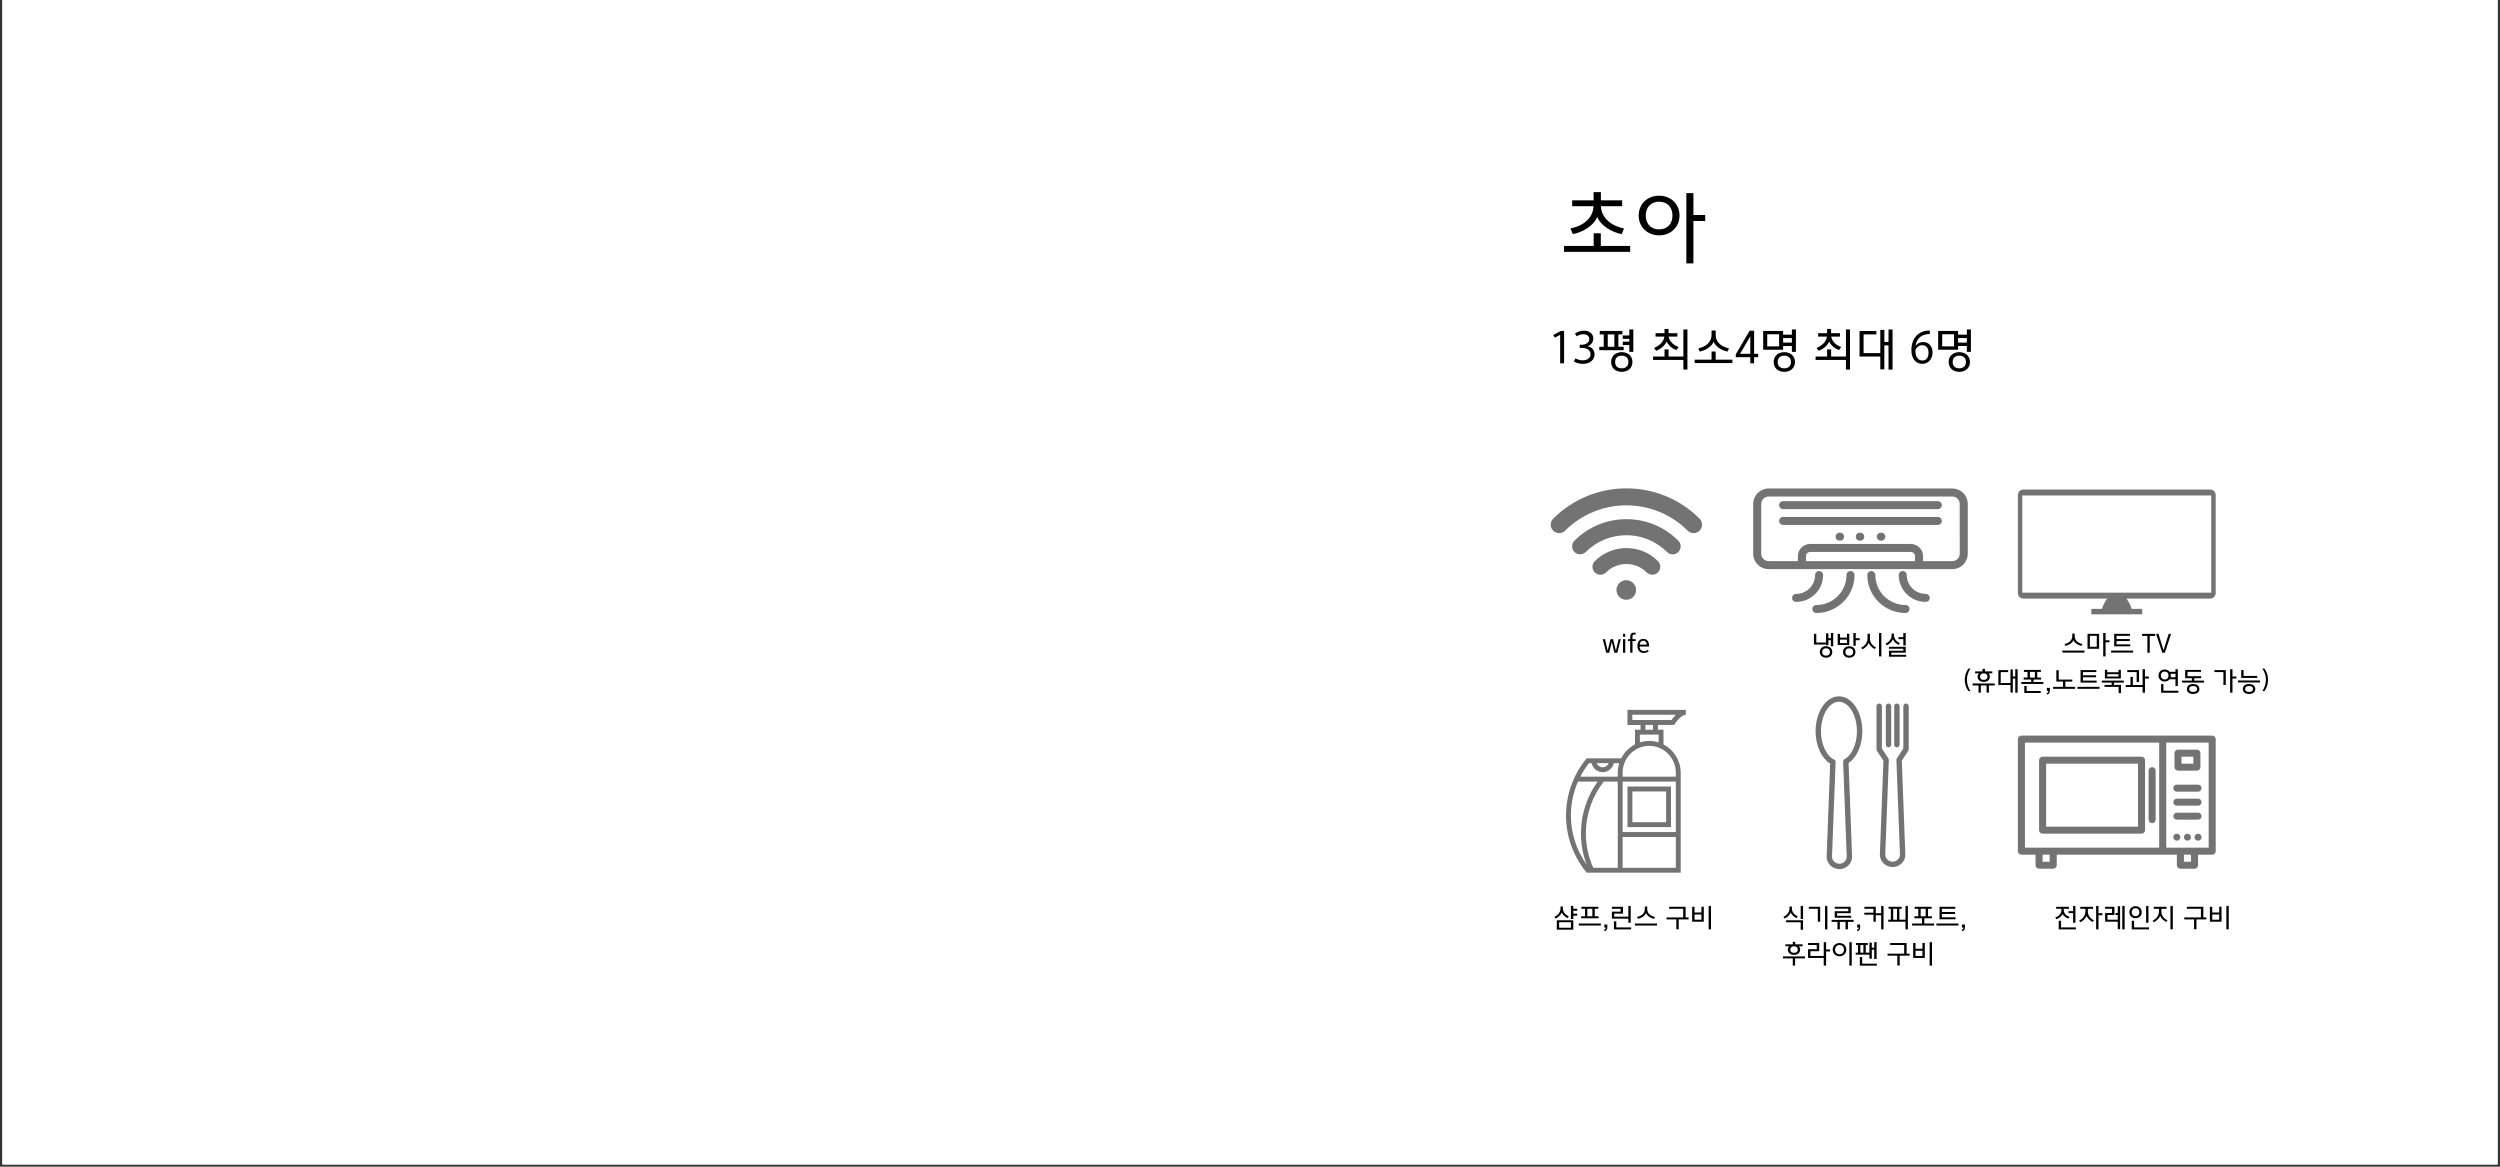 <svg xmlns="http://www.w3.org/2000/svg" xmlns:xlink="http://www.w3.org/1999/xlink" width="1500" zoomAndPan="magnify" viewBox="0 0 1125 525" height="700" preserveAspectRatio="xMidYMid meet" version="1.0"><rect x="0" y="0" width="1125" height="525" fill="#333333" stroke="none"/><defs><g/><clipPath id="528d96ad29"><path d="M 1.07 0 L 1123.93 0 L 1123.93 524 L 1.07 524 Z M 1.07 0 " clip-rule="nonzero"/></clipPath><clipPath id="fce1a34b00"><path d="M 697.441 219.754 L 766 219.754 L 766 240 L 697.441 240 Z M 697.441 219.754 " clip-rule="nonzero"/></clipPath><clipPath id="f6b5738714"><path d="M 727 261 L 737 261 L 737 269.91 L 727 269.91 Z M 727 261 " clip-rule="nonzero"/></clipPath><clipPath id="3b592dd849"><path d="M 908.016 220.293 L 997.098 220.293 L 997.098 276.438 L 908.016 276.438 Z M 908.016 220.293 " clip-rule="nonzero"/></clipPath><clipPath id="85d612ebee"><path d="M 704.711 319.387 L 758.609 319.387 L 758.609 392.75 L 704.711 392.75 Z M 704.711 319.387 " clip-rule="nonzero"/></clipPath><clipPath id="227a8b97fa"><path d="M 817.008 313.301 L 839 313.301 L 839 391.152 L 817.008 391.152 Z M 817.008 313.301 " clip-rule="nonzero"/></clipPath><clipPath id="7816af3f97"><path d="M 844 316 L 858.93 316 L 858.93 391 L 844 391 Z M 844 316 " clip-rule="nonzero"/></clipPath><clipPath id="7da4859205"><path d="M 788.93 219.754 L 885.496 219.754 L 885.496 257 L 788.93 257 Z M 788.93 219.754 " clip-rule="nonzero"/></clipPath><clipPath id="7345f7c52f"><path d="M 840 256 L 860 256 L 860 275.898 L 840 275.898 Z M 840 256 " clip-rule="nonzero"/></clipPath><clipPath id="ab5d41ebee"><path d="M 815 256 L 835 256 L 835 275.898 L 815 275.898 Z M 815 256 " clip-rule="nonzero"/></clipPath><clipPath id="e9ad5481fe"><path d="M 908.016 331.031 L 997.098 331.031 L 997.098 390.918 L 908.016 390.918 Z M 908.016 331.031 " clip-rule="nonzero"/></clipPath></defs><g clip-path="url(#528d96ad29)"><path fill="#ffffff" d="M 1.07 0 L 1123.93 0 L 1123.93 524 L 1.07 524 Z M 1.07 0 " fill-opacity="1" fill-rule="nonzero"/><path fill="#ffffff" d="M 1.07 0 L 1123.93 0 L 1123.93 524 L 1.07 524 Z M 1.07 0 " fill-opacity="1" fill-rule="nonzero"/></g><g clip-path="url(#fce1a34b00)"><path fill="#737373" d="M 764.824 233.41 C 760.375 228.961 755.188 225.52 749.406 223.172 C 743.824 220.91 737.93 219.762 731.879 219.762 C 725.832 219.762 719.934 220.91 714.352 223.172 C 708.57 225.52 703.383 228.961 698.934 233.41 C 697.445 234.898 697.445 237.309 698.934 238.797 C 700.422 240.285 702.836 240.285 704.324 238.797 C 719.52 223.609 744.242 223.609 759.434 238.797 C 760.18 239.539 761.156 239.91 762.129 239.91 C 763.105 239.91 764.082 239.539 764.824 238.797 C 766.312 237.309 766.312 234.898 764.824 233.41 Z M 764.824 233.41 " fill-opacity="1" fill-rule="nonzero"/></g><path fill="#737373" d="M 731.871 233.629 C 723.047 233.629 714.746 237.066 708.5 243.309 C 707.094 244.715 707.094 246.996 708.5 248.402 C 709.906 249.809 712.188 249.809 713.594 248.402 C 723.672 238.332 740.07 238.332 750.145 248.402 C 750.848 249.105 751.77 249.457 752.691 249.457 C 753.613 249.457 754.535 249.105 755.242 248.402 C 756.648 246.996 756.648 244.715 755.242 243.309 C 748.992 237.066 740.691 233.629 731.867 233.629 Z M 731.871 233.629 " fill-opacity="1" fill-rule="nonzero"/><path fill="#737373" d="M 731.871 246.625 C 726.508 246.625 721.461 248.715 717.66 252.512 C 716.262 253.91 716.262 256.18 717.66 257.578 C 719.062 258.977 721.332 258.977 722.73 257.578 C 727.77 252.543 735.973 252.543 741.012 257.578 C 741.711 258.277 742.629 258.629 743.547 258.629 C 744.461 258.629 745.379 258.277 746.082 257.578 C 747.48 256.18 747.48 253.91 746.082 252.512 C 742.281 248.715 737.234 246.625 731.871 246.625 Z M 731.871 246.625 " fill-opacity="1" fill-rule="nonzero"/><g clip-path="url(#f6b5738714)"><path fill="#737373" d="M 736.234 265.492 C 736.234 265.781 736.203 266.07 736.148 266.355 C 736.094 266.637 736.008 266.914 735.898 267.18 C 735.785 267.449 735.652 267.703 735.488 267.941 C 735.328 268.184 735.145 268.406 734.941 268.613 C 734.734 268.816 734.512 269 734.273 269.16 C 734.031 269.32 733.777 269.457 733.508 269.566 C 733.242 269.68 732.965 269.762 732.684 269.816 C 732.398 269.875 732.109 269.902 731.82 269.902 C 731.531 269.902 731.246 269.875 730.961 269.816 C 730.676 269.762 730.402 269.68 730.133 269.566 C 729.863 269.457 729.609 269.32 729.371 269.16 C 729.129 269 728.906 268.816 728.703 268.613 C 728.496 268.406 728.312 268.184 728.152 267.941 C 727.992 267.703 727.855 267.449 727.746 267.18 C 727.633 266.914 727.551 266.637 727.492 266.355 C 727.438 266.07 727.41 265.781 727.41 265.492 C 727.41 265.203 727.438 264.918 727.492 264.633 C 727.551 264.348 727.633 264.074 727.746 263.805 C 727.855 263.539 727.992 263.285 728.152 263.043 C 728.312 262.805 728.496 262.582 728.703 262.375 C 728.906 262.172 729.129 261.988 729.371 261.828 C 729.609 261.668 729.863 261.531 730.133 261.422 C 730.402 261.309 730.676 261.227 730.961 261.168 C 731.246 261.113 731.531 261.086 731.82 261.086 C 732.109 261.086 732.398 261.113 732.684 261.168 C 732.965 261.227 733.242 261.309 733.508 261.422 C 733.777 261.531 734.031 261.668 734.273 261.828 C 734.512 261.988 734.734 262.172 734.941 262.375 C 735.145 262.582 735.328 262.805 735.488 263.043 C 735.652 263.285 735.785 263.539 735.898 263.805 C 736.008 264.074 736.094 264.348 736.148 264.633 C 736.203 264.918 736.234 265.203 736.234 265.492 Z M 736.234 265.492 " fill-opacity="1" fill-rule="nonzero"/></g><g clip-path="url(#3b592dd849)"><path fill="#737373" d="M 910.531 220.293 C 909.156 220.293 908.047 221.402 908.047 222.781 L 908.047 266.879 C 908.047 268.258 909.156 269.371 910.531 269.371 L 948.176 269.371 C 947.199 270.84 946.102 272.719 945.914 273.984 L 941.422 273.984 C 941.242 273.984 941.094 274.129 941.094 274.312 L 941.094 276.105 C 941.094 276.289 941.242 276.438 941.422 276.438 L 963.688 276.438 C 963.871 276.438 964.016 276.289 964.016 276.105 L 964.016 274.312 C 964.016 274.129 963.871 273.984 963.688 273.984 L 959.195 273.984 C 959.012 272.719 957.914 270.84 956.938 269.371 L 994.582 269.371 C 995.957 269.371 997.066 268.258 997.066 266.879 L 997.066 222.781 C 997.066 221.402 995.957 220.293 994.582 220.293 Z M 910.051 222.953 L 995.062 222.953 L 995.062 266.707 L 910.051 266.707 Z M 910.051 222.953 " fill-opacity="1" fill-rule="nonzero"/></g><g clip-path="url(#85d612ebee)"><path fill="#737373" d="M 752.754 326.223 L 753.352 326.223 L 753.672 325.723 C 754.359 324.66 756.727 321.637 758.609 321.637 L 758.609 319.426 L 732.348 319.426 L 732.348 326.238 L 738.25 326.238 L 738.25 328.391 L 735.738 328.391 L 735.738 335 C 733.078 336.371 730.918 338.555 729.543 341.238 L 714.016 341.238 L 713.68 341.637 C 707.898 348.746 704.711 357.758 704.711 366.977 C 704.711 376.195 707.898 385.207 713.68 392.316 L 714.016 392.711 L 756.316 392.711 L 756.316 347.727 C 756.316 342.184 753.16 337.359 748.574 334.984 L 748.574 328.363 L 746.062 328.363 L 746.062 326.223 Z M 723.922 343.422 C 723.48 344.496 722.445 345.266 721.219 345.266 C 719.992 345.266 718.953 344.496 718.516 343.422 Z M 706.902 366.961 C 706.902 361.695 708.016 356.488 710.09 351.727 L 718.926 351.727 C 714.074 358.449 711.434 366.621 711.434 374.984 C 711.434 379.883 712.293 384.617 714.004 389.098 C 709.418 382.699 706.902 374.926 706.902 366.961 Z M 727.996 390.5 L 716.969 390.5 C 714.762 385.617 713.637 380.41 713.637 374.984 C 713.637 366.547 716.5 358.305 721.684 351.727 L 727.996 351.727 Z M 727.996 347.715 L 727.996 349.496 L 711.141 349.496 C 712.25 347.359 713.551 345.309 715.055 343.422 L 716.223 343.422 C 716.719 345.738 718.766 347.477 721.219 347.477 C 723.672 347.477 725.703 345.738 726.215 343.422 L 728.668 343.422 C 728.23 344.793 727.996 346.223 727.996 347.715 Z M 754.125 390.5 L 730.188 390.5 L 730.188 376.637 L 754.125 376.637 Z M 754.125 374.426 L 730.188 374.426 L 730.188 351.727 L 754.125 351.727 Z M 754.125 347.715 L 754.125 349.496 L 730.188 349.496 L 730.188 347.715 C 730.188 341.047 735.562 335.633 742.148 335.633 C 748.734 335.633 754.125 341.047 754.125 347.715 Z M 746.383 330.574 L 746.383 334.07 C 745.055 333.641 743.625 333.422 742.164 333.422 C 740.688 333.422 739.27 333.641 737.941 334.07 L 737.941 330.574 Z M 740.441 328.363 L 740.441 326.223 L 743.859 326.223 L 743.859 328.375 L 740.441 328.375 Z M 734.539 324.012 L 734.539 321.621 L 754.199 321.621 C 753.277 322.492 752.562 323.438 752.152 324.012 Z M 734.539 324.012 " fill-opacity="1" fill-rule="nonzero"/></g><path fill="#737373" d="M 751.934 353.938 L 732.379 353.938 L 732.379 372.195 L 751.934 372.195 Z M 749.742 370 L 734.566 370 L 734.566 356.164 L 749.742 356.164 Z M 749.742 370 " fill-opacity="1" fill-rule="nonzero"/><g clip-path="url(#227a8b97fa)"><path fill="#737373" d="M 827.531 313.355 C 830.543 313.355 833.227 315.188 835.133 318.152 C 836.938 320.961 838.055 324.812 838.055 329.043 C 838.055 332.324 837.379 335.383 836.234 337.898 C 835.156 340.27 833.641 342.176 831.859 343.363 L 833.441 385.328 L 833.449 385.527 C 833.449 387.043 832.812 388.414 831.793 389.418 C 830.797 390.406 829.422 391.039 827.93 391.094 C 827.773 391.102 827.664 391.102 827.504 391.094 C 824.523 390.98 821.984 388.566 821.984 385.527 L 821.992 385.328 L 823.566 343.594 C 821.695 342.473 820.094 340.566 818.949 338.152 C 817.73 335.594 817.012 332.441 817.012 329.043 C 817.012 324.812 818.129 320.961 819.934 318.152 C 821.84 315.188 824.523 313.355 827.531 313.355 Z M 833.094 319.465 C 831.633 317.191 829.664 315.785 827.531 315.785 C 825.402 315.785 823.434 317.191 821.973 319.465 C 820.41 321.895 819.441 325.281 819.441 329.043 C 819.441 332.078 820.074 334.871 821.141 337.117 C 822.184 339.312 823.629 340.965 825.289 341.77 C 825.734 341.961 826.035 342.414 826.02 342.93 L 826.012 342.93 L 824.41 385.414 C 824.41 385.445 824.414 385.418 824.414 385.527 C 824.414 387.25 825.918 388.613 827.59 388.676 C 827.66 388.676 827.773 388.676 827.848 388.676 C 828.711 388.641 829.512 388.273 830.098 387.691 C 830.664 387.129 831.02 386.367 831.02 385.527 C 831.02 385.418 831.023 385.445 831.023 385.414 L 829.418 342.844 C 829.359 342.367 829.594 341.879 830.039 341.633 L 830.043 341.637 C 831.645 340.758 833.035 339.082 834.035 336.891 C 835.035 334.691 835.625 331.984 835.625 329.043 C 835.625 325.281 834.656 321.895 833.094 319.465 Z M 833.094 319.465 " fill-opacity="1" fill-rule="nonzero"/></g><g clip-path="url(#7816af3f97)"><path fill="#737373" d="M 846.852 317.793 C 846.852 317.125 846.309 316.578 845.637 316.578 C 844.965 316.578 844.422 317.125 844.422 317.793 L 844.422 337.176 C 844.422 337.445 844.508 337.691 844.652 337.891 L 847.539 342.305 L 845.949 384.406 L 845.941 384.605 C 845.941 386.125 846.578 387.496 847.594 388.496 C 847.617 388.523 847.641 388.547 847.668 388.566 C 849.941 390.738 853.52 390.711 855.758 388.496 C 855.781 388.473 855.805 388.449 855.828 388.422 C 856.801 387.422 857.406 386.082 857.406 384.605 L 857.398 384.406 L 855.812 342.305 L 858.727 337.84 L 858.727 337.844 C 858.863 337.637 858.926 337.406 858.926 337.176 L 858.926 317.793 C 858.926 317.125 858.383 316.578 857.711 316.578 C 857.039 316.578 856.496 317.125 856.496 317.793 L 856.496 336.82 L 853.605 341.25 C 853.449 341.461 853.363 341.727 853.375 342.008 L 853.379 342.008 L 854.98 384.492 C 854.98 384.523 854.977 384.496 854.977 384.605 C 854.977 385.422 854.645 386.16 854.105 386.719 C 854.086 386.734 854.066 386.754 854.047 386.77 C 852.746 388.059 850.684 388.082 849.352 386.828 C 849.336 386.809 849.32 386.789 849.301 386.77 C 848.73 386.207 848.371 385.441 848.371 384.605 C 848.371 384.496 848.367 384.523 848.367 384.492 L 849.965 342.105 C 850 341.832 849.941 341.547 849.777 341.297 L 846.852 336.82 Z M 846.852 317.793 " fill-opacity="1" fill-rule="nonzero"/></g><path fill="#737373" d="M 851.043 317.793 C 851.043 317.125 850.5 316.578 849.828 316.578 C 849.156 316.578 848.613 317.125 848.613 317.793 L 848.613 335.082 C 848.613 335.75 849.156 336.297 849.828 336.297 C 850.5 336.297 851.043 335.75 851.043 335.082 Z M 851.043 317.793 " fill-opacity="1" fill-rule="nonzero"/><path fill="#737373" d="M 854.82 317.793 C 854.82 317.125 854.277 316.578 853.605 316.578 C 852.934 316.578 852.391 317.125 852.391 317.793 L 852.391 335.082 C 852.391 335.75 852.934 336.297 853.605 336.297 C 854.277 336.297 854.82 335.75 854.82 335.082 Z M 854.82 317.793 " fill-opacity="1" fill-rule="nonzero"/><path fill="#737373" d="M 828.035 239.711 L 827.824 239.711 C 827.586 239.711 827.355 239.758 827.133 239.848 C 826.91 239.938 826.715 240.07 826.547 240.238 C 826.375 240.406 826.246 240.602 826.152 240.82 C 826.062 241.043 826.016 241.27 826.016 241.512 C 826.016 241.75 826.062 241.977 826.152 242.199 C 826.246 242.418 826.375 242.613 826.547 242.781 C 826.715 242.949 826.91 243.082 827.133 243.172 C 827.355 243.262 827.586 243.309 827.824 243.309 L 828.035 243.309 C 828.273 243.309 828.504 243.262 828.727 243.172 C 828.949 243.082 829.145 242.949 829.316 242.781 C 829.484 242.613 829.617 242.418 829.707 242.199 C 829.801 241.977 829.844 241.75 829.844 241.512 C 829.844 241.27 829.801 241.043 829.707 240.82 C 829.617 240.602 829.484 240.406 829.316 240.238 C 829.145 240.07 828.949 239.938 828.727 239.848 C 828.504 239.758 828.273 239.711 828.035 239.711 Z M 828.035 239.711 " fill-opacity="1" fill-rule="nonzero"/><path fill="#737373" d="M 837.117 239.711 L 836.91 239.711 C 836.668 239.711 836.438 239.758 836.219 239.848 C 835.996 239.938 835.801 240.07 835.629 240.238 C 835.461 240.406 835.328 240.602 835.238 240.82 C 835.145 241.043 835.102 241.27 835.102 241.512 C 835.102 241.75 835.145 241.977 835.238 242.199 C 835.328 242.418 835.461 242.613 835.629 242.781 C 835.801 242.949 835.996 243.082 836.219 243.172 C 836.438 243.262 836.668 243.309 836.91 243.309 L 837.117 243.309 C 837.359 243.309 837.59 243.262 837.812 243.172 C 838.035 243.082 838.23 242.949 838.398 242.781 C 838.57 242.613 838.699 242.418 838.793 242.199 C 838.883 241.977 838.93 241.75 838.93 241.512 C 838.93 241.27 838.883 241.043 838.793 240.82 C 838.699 240.602 838.57 240.406 838.398 240.238 C 838.23 240.07 838.035 239.938 837.812 239.848 C 837.59 239.758 837.359 239.711 837.117 239.711 Z M 837.117 239.711 " fill-opacity="1" fill-rule="nonzero"/><path fill="#737373" d="M 846.59 239.711 L 846.379 239.711 C 846.141 239.711 845.91 239.758 845.688 239.848 C 845.465 239.938 845.27 240.07 845.102 240.238 C 844.93 240.406 844.801 240.602 844.707 240.82 C 844.617 241.043 844.57 241.27 844.57 241.512 C 844.57 241.75 844.617 241.977 844.707 242.199 C 844.801 242.418 844.93 242.613 845.102 242.781 C 845.27 242.949 845.465 243.082 845.688 243.172 C 845.91 243.262 846.141 243.309 846.379 243.309 L 846.59 243.309 C 846.828 243.309 847.059 243.262 847.281 243.172 C 847.504 243.082 847.699 242.949 847.871 242.781 C 848.039 242.613 848.168 242.418 848.262 242.199 C 848.355 241.977 848.398 241.75 848.398 241.512 C 848.398 241.27 848.355 241.043 848.262 240.82 C 848.168 240.602 848.039 240.406 847.871 240.238 C 847.699 240.07 847.504 239.938 847.281 239.848 C 847.059 239.758 846.828 239.711 846.59 239.711 Z M 846.59 239.711 " fill-opacity="1" fill-rule="nonzero"/><g clip-path="url(#7da4859205)"><path fill="#737373" d="M 878.52 219.824 L 795.906 219.824 C 795.449 219.824 794.996 219.867 794.547 219.957 C 794.098 220.047 793.66 220.176 793.238 220.352 C 792.816 220.527 792.414 220.738 792.031 220.992 C 791.652 221.246 791.301 221.531 790.977 221.855 C 790.652 222.176 790.363 222.527 790.109 222.906 C 789.855 223.281 789.641 223.684 789.465 224.102 C 789.289 224.523 789.156 224.957 789.066 225.402 C 788.977 225.848 788.93 226.301 788.93 226.754 L 788.93 249.172 C 788.93 249.629 788.977 250.078 789.066 250.527 C 789.156 250.973 789.289 251.406 789.465 251.824 C 789.641 252.246 789.855 252.645 790.109 253.023 C 790.363 253.402 790.652 253.75 790.977 254.074 C 791.301 254.395 791.652 254.684 792.031 254.934 C 792.414 255.188 792.816 255.402 793.238 255.574 C 793.66 255.75 794.098 255.883 794.547 255.973 C 794.996 256.059 795.449 256.105 795.906 256.105 L 878.52 256.105 C 878.977 256.105 879.43 256.059 879.879 255.973 C 880.328 255.883 880.766 255.75 881.188 255.574 C 881.609 255.402 882.012 255.188 882.395 254.934 C 882.773 254.684 883.125 254.395 883.449 254.074 C 883.773 253.75 884.062 253.402 884.316 253.023 C 884.57 252.645 884.785 252.246 884.961 251.824 C 885.137 251.406 885.27 250.973 885.359 250.527 C 885.449 250.078 885.496 249.629 885.496 249.172 L 885.496 226.754 C 885.496 226.301 885.449 225.848 885.359 225.402 C 885.27 224.957 885.137 224.523 884.961 224.102 C 884.785 223.684 884.57 223.281 884.316 222.906 C 884.062 222.527 883.773 222.176 883.449 221.855 C 883.125 221.531 882.773 221.246 882.395 220.992 C 882.012 220.738 881.609 220.527 881.188 220.352 C 880.766 220.176 880.328 220.047 879.879 219.957 C 879.43 219.867 878.977 219.824 878.52 219.824 Z M 812.68 252.504 L 812.68 250.273 C 812.68 250.02 812.727 249.777 812.824 249.547 C 812.922 249.312 813.059 249.109 813.238 248.93 C 813.418 248.754 813.625 248.613 813.859 248.52 C 814.094 248.422 814.336 248.375 814.59 248.375 L 859.844 248.375 C 860.098 248.375 860.344 248.422 860.574 248.52 C 860.809 248.613 861.016 248.754 861.195 248.93 C 861.375 249.109 861.512 249.312 861.609 249.547 C 861.707 249.777 861.754 250.02 861.754 250.273 L 861.754 252.504 Z M 881.883 249.18 C 881.879 249.621 881.793 250.047 881.625 250.453 C 881.453 250.859 881.211 251.219 880.898 251.527 C 880.586 251.84 880.223 252.078 879.816 252.25 C 879.406 252.418 878.98 252.504 878.539 252.504 L 865.379 252.504 L 865.379 250.273 C 865.379 249.91 865.34 249.555 865.27 249.199 C 865.199 248.848 865.094 248.504 864.957 248.168 C 864.816 247.836 864.645 247.52 864.445 247.219 C 864.242 246.918 864.012 246.641 863.754 246.387 C 863.5 246.129 863.219 245.902 862.918 245.703 C 862.617 245.5 862.297 245.332 861.961 245.195 C 861.625 245.055 861.281 244.949 860.926 244.879 C 860.566 244.809 860.207 244.773 859.844 244.773 L 814.582 244.773 C 814.219 244.773 813.859 244.809 813.5 244.879 C 813.145 244.949 812.801 245.055 812.465 245.195 C 812.129 245.332 811.809 245.5 811.508 245.703 C 811.207 245.902 810.926 246.129 810.672 246.387 C 810.414 246.641 810.184 246.918 809.98 247.219 C 809.781 247.52 809.609 247.836 809.469 248.168 C 809.332 248.504 809.227 248.848 809.156 249.199 C 809.082 249.555 809.047 249.91 809.047 250.273 L 809.047 252.504 L 795.906 252.504 C 795.465 252.504 795.039 252.418 794.629 252.25 C 794.219 252.078 793.859 251.84 793.547 251.527 C 793.234 251.219 792.992 250.859 792.82 250.453 C 792.648 250.047 792.562 249.621 792.562 249.18 L 792.562 226.754 C 792.562 226.312 792.648 225.891 792.82 225.484 C 792.992 225.078 793.234 224.719 793.547 224.406 C 793.859 224.098 794.219 223.855 794.629 223.688 C 795.039 223.52 795.465 223.434 795.906 223.43 L 878.52 223.43 C 878.961 223.434 879.387 223.52 879.797 223.688 C 880.207 223.855 880.566 224.098 880.879 224.406 C 881.191 224.719 881.434 225.078 881.605 225.484 C 881.777 225.891 881.863 226.312 881.863 226.754 Z M 881.883 249.18 " fill-opacity="1" fill-rule="nonzero"/></g><path fill="#737373" d="M 872.016 225.512 L 802.414 225.512 C 802.172 225.512 801.941 225.559 801.723 225.648 C 801.5 225.742 801.305 225.871 801.133 226.039 C 800.965 226.207 800.832 226.402 800.742 226.621 C 800.648 226.844 800.602 227.074 800.602 227.312 C 800.602 227.551 800.648 227.777 800.742 228 C 800.832 228.219 800.965 228.414 801.133 228.582 C 801.305 228.754 801.5 228.883 801.723 228.973 C 801.941 229.066 802.172 229.109 802.414 229.109 L 872.016 229.109 C 872.258 229.109 872.488 229.066 872.711 228.973 C 872.93 228.883 873.125 228.754 873.297 228.582 C 873.465 228.414 873.598 228.219 873.688 228 C 873.781 227.777 873.828 227.551 873.828 227.312 C 873.828 227.074 873.781 226.844 873.688 226.621 C 873.598 226.402 873.465 226.207 873.297 226.039 C 873.125 225.871 872.93 225.742 872.711 225.648 C 872.488 225.559 872.258 225.512 872.016 225.512 Z M 872.016 225.512 " fill-opacity="1" fill-rule="nonzero"/><path fill="#737373" d="M 872.016 232.609 L 802.414 232.609 C 802.172 232.609 801.941 232.656 801.719 232.746 C 801.496 232.84 801.301 232.969 801.133 233.137 C 800.961 233.305 800.832 233.5 800.738 233.719 C 800.648 233.941 800.602 234.172 800.602 234.41 C 800.602 234.648 800.648 234.879 800.738 235.098 C 800.832 235.32 800.961 235.516 801.133 235.684 C 801.301 235.852 801.496 235.98 801.719 236.074 C 801.941 236.164 802.172 236.207 802.414 236.207 L 872.016 236.207 C 872.258 236.207 872.488 236.164 872.711 236.07 C 872.93 235.98 873.125 235.852 873.297 235.684 C 873.465 235.512 873.598 235.32 873.688 235.098 C 873.781 234.879 873.828 234.648 873.828 234.41 C 873.828 234.172 873.781 233.941 873.688 233.723 C 873.598 233.5 873.465 233.305 873.297 233.137 C 873.125 232.969 872.93 232.84 872.711 232.746 C 872.488 232.656 872.258 232.609 872.016 232.609 Z M 872.016 232.609 " fill-opacity="1" fill-rule="nonzero"/><g clip-path="url(#7345f7c52f)"><path fill="#737373" d="M 857.488 272.254 C 856.598 272.254 855.715 272.168 854.84 271.992 C 853.965 271.82 853.117 271.566 852.293 271.227 C 851.469 270.887 850.688 270.473 849.945 269.98 C 849.203 269.488 848.516 268.93 847.887 268.305 C 847.258 267.676 846.691 266.996 846.195 266.262 C 845.699 265.523 845.281 264.746 844.941 263.93 C 844.598 263.109 844.34 262.266 844.164 261.398 C 843.992 260.531 843.902 259.652 843.902 258.766 C 843.902 258.527 843.855 258.297 843.762 258.078 C 843.672 257.859 843.539 257.664 843.371 257.496 C 843.203 257.324 843.004 257.195 842.785 257.105 C 842.562 257.012 842.332 256.969 842.09 256.969 C 841.852 256.969 841.621 257.012 841.398 257.105 C 841.176 257.195 840.98 257.324 840.812 257.496 C 840.641 257.664 840.512 257.859 840.418 258.078 C 840.328 258.297 840.281 258.527 840.281 258.766 C 840.281 259.328 840.309 259.883 840.367 260.441 C 840.422 261 840.504 261.551 840.617 262.102 C 840.727 262.648 840.863 263.191 841.027 263.727 C 841.191 264.262 841.383 264.789 841.598 265.305 C 841.812 265.82 842.055 266.328 842.32 266.82 C 842.586 267.312 842.875 267.793 843.188 268.258 C 843.5 268.723 843.836 269.172 844.195 269.605 C 844.551 270.039 844.93 270.453 845.328 270.848 C 845.727 271.242 846.145 271.617 846.578 271.973 C 847.016 272.328 847.465 272.66 847.934 272.973 C 848.402 273.281 848.887 273.57 849.383 273.832 C 849.879 274.098 850.387 274.336 850.906 274.551 C 851.426 274.766 851.957 274.953 852.496 275.117 C 853.035 275.277 853.582 275.414 854.133 275.523 C 854.684 275.633 855.242 275.715 855.801 275.77 C 856.363 275.824 856.926 275.852 857.488 275.852 C 857.727 275.852 857.957 275.809 858.18 275.715 C 858.402 275.625 858.598 275.496 858.766 275.324 C 858.938 275.156 859.066 274.961 859.16 274.742 C 859.25 274.523 859.297 274.293 859.297 274.055 C 859.297 273.816 859.25 273.586 859.16 273.367 C 859.066 273.145 858.938 272.949 858.766 272.781 C 858.598 272.613 858.402 272.484 858.18 272.391 C 857.957 272.301 857.727 272.254 857.488 272.254 Z M 857.488 272.254 " fill-opacity="1" fill-rule="nonzero"/></g><path fill="#737373" d="M 866.586 267.254 C 866.023 267.254 865.469 267.199 864.918 267.09 C 864.367 266.98 863.836 266.82 863.316 266.605 C 862.797 266.395 862.305 266.133 861.84 265.82 C 861.375 265.512 860.941 265.16 860.547 264.766 C 860.148 264.371 859.797 263.941 859.484 263.48 C 859.172 263.016 858.91 262.527 858.695 262.012 C 858.48 261.496 858.316 260.965 858.207 260.422 C 858.098 259.875 858.043 259.32 858.043 258.766 C 858.043 258.527 857.996 258.297 857.902 258.074 C 857.812 257.855 857.68 257.66 857.512 257.492 C 857.34 257.324 857.145 257.195 856.926 257.102 C 856.703 257.012 856.473 256.965 856.23 256.965 C 855.992 256.965 855.762 257.012 855.539 257.102 C 855.316 257.195 855.121 257.324 854.953 257.492 C 854.781 257.66 854.652 257.855 854.559 258.074 C 854.469 258.297 854.422 258.527 854.422 258.766 C 854.422 259.559 854.5 260.344 854.656 261.121 C 854.812 261.898 855.047 262.656 855.352 263.387 C 855.656 264.121 856.031 264.816 856.477 265.477 C 856.918 266.137 857.422 266.746 857.988 267.309 C 858.551 267.867 859.168 268.371 859.832 268.812 C 860.492 269.25 861.195 269.625 861.934 269.93 C 862.668 270.234 863.43 270.461 864.211 270.617 C 864.996 270.773 865.785 270.852 866.586 270.852 C 866.824 270.852 867.055 270.809 867.277 270.715 C 867.5 270.625 867.695 270.496 867.863 270.324 C 868.035 270.156 868.164 269.961 868.258 269.742 C 868.348 269.523 868.395 269.293 868.395 269.055 C 868.395 268.816 868.348 268.586 868.258 268.363 C 868.164 268.145 868.035 267.949 867.863 267.781 C 867.695 267.613 867.5 267.484 867.277 267.391 C 867.055 267.301 866.824 267.254 866.586 267.254 Z M 866.586 267.254 " fill-opacity="1" fill-rule="nonzero"/><g clip-path="url(#ab5d41ebee)"><path fill="#737373" d="M 832.727 256.965 C 832.488 256.965 832.258 257.012 832.035 257.102 C 831.812 257.195 831.617 257.324 831.449 257.492 C 831.277 257.66 831.148 257.855 831.055 258.074 C 830.965 258.297 830.918 258.527 830.918 258.766 C 830.918 259.648 830.828 260.527 830.656 261.395 C 830.48 262.262 830.223 263.105 829.883 263.922 C 829.539 264.738 829.121 265.516 828.629 266.25 C 828.133 266.988 827.57 267.668 826.941 268.293 C 826.312 268.922 825.629 269.48 824.887 269.973 C 824.148 270.465 823.367 270.879 822.543 271.219 C 821.723 271.559 820.875 271.816 820 271.988 C 819.129 272.164 818.246 272.25 817.355 272.254 C 817.117 272.254 816.887 272.297 816.664 272.391 C 816.441 272.48 816.246 272.609 816.078 272.781 C 815.906 272.949 815.777 273.145 815.684 273.363 C 815.594 273.582 815.547 273.812 815.547 274.051 C 815.547 274.289 815.594 274.52 815.684 274.738 C 815.777 274.961 815.906 275.156 816.078 275.324 C 816.246 275.492 816.441 275.621 816.664 275.715 C 816.887 275.805 817.117 275.852 817.355 275.852 C 817.918 275.852 818.48 275.82 819.039 275.766 C 819.602 275.711 820.156 275.629 820.707 275.52 C 821.262 275.41 821.805 275.273 822.344 275.109 C 822.883 274.949 823.41 274.758 823.934 274.543 C 824.453 274.332 824.961 274.09 825.457 273.828 C 825.953 273.562 826.434 273.277 826.902 272.965 C 827.371 272.652 827.82 272.32 828.258 271.965 C 828.691 271.609 829.109 271.234 829.508 270.84 C 829.906 270.445 830.281 270.031 830.641 269.598 C 830.996 269.164 831.332 268.719 831.645 268.254 C 831.957 267.789 832.246 267.309 832.512 266.816 C 832.777 266.32 833.02 265.816 833.234 265.301 C 833.449 264.781 833.641 264.258 833.805 263.723 C 833.965 263.188 834.105 262.645 834.215 262.098 C 834.324 261.547 834.406 260.996 834.465 260.438 C 834.52 259.883 834.547 259.324 834.547 258.766 C 834.547 258.523 834.5 258.293 834.41 258.074 C 834.316 257.852 834.184 257.656 834.016 257.488 C 833.844 257.32 833.645 257.191 833.422 257.098 C 833.199 257.008 832.969 256.965 832.727 256.965 Z M 832.727 256.965 " fill-opacity="1" fill-rule="nonzero"/></g><path fill="#737373" d="M 820.406 258.766 C 820.406 258.527 820.359 258.297 820.27 258.078 C 820.176 257.859 820.047 257.664 819.875 257.496 C 819.707 257.324 819.512 257.195 819.289 257.105 C 819.066 257.012 818.836 256.969 818.594 256.969 C 818.355 256.969 818.125 257.012 817.902 257.105 C 817.68 257.195 817.484 257.324 817.316 257.496 C 817.145 257.664 817.016 257.859 816.922 258.078 C 816.832 258.297 816.785 258.527 816.785 258.766 C 816.785 259.324 816.73 259.875 816.621 260.422 C 816.512 260.969 816.348 261.5 816.133 262.016 C 815.918 262.527 815.656 263.02 815.344 263.48 C 815.031 263.945 814.676 264.375 814.281 264.766 C 813.883 265.16 813.453 265.512 812.988 265.824 C 812.52 266.133 812.027 266.395 811.512 266.609 C 810.992 266.82 810.457 266.984 809.91 267.094 C 809.359 267.203 808.805 267.258 808.242 267.258 C 808.004 267.258 807.773 267.301 807.551 267.395 C 807.328 267.484 807.133 267.613 806.965 267.785 C 806.793 267.953 806.664 268.148 806.57 268.367 C 806.48 268.586 806.434 268.816 806.434 269.055 C 806.434 269.293 806.48 269.523 806.57 269.742 C 806.664 269.965 806.793 270.16 806.965 270.328 C 807.133 270.496 807.328 270.625 807.551 270.719 C 807.773 270.809 808.004 270.855 808.242 270.855 C 809.043 270.855 809.832 270.777 810.613 270.621 C 811.398 270.465 812.156 270.234 812.895 269.93 C 813.633 269.625 814.332 269.254 814.996 268.812 C 815.66 268.371 816.273 267.871 816.84 267.309 C 817.402 266.75 817.906 266.137 818.352 265.48 C 818.797 264.82 819.172 264.125 819.477 263.391 C 819.781 262.656 820.012 261.902 820.168 261.125 C 820.324 260.348 820.406 259.559 820.406 258.766 Z M 820.406 258.766 " fill-opacity="1" fill-rule="nonzero"/><g clip-path="url(#e9ad5481fe)"><path fill="#737373" d="M 995.48 331.031 L 909.633 331.031 C 909.422 331.031 909.219 331.07 909.023 331.152 C 908.828 331.23 908.656 331.344 908.508 331.492 C 908.359 331.641 908.242 331.812 908.164 332.004 C 908.082 332.195 908.043 332.398 908.043 332.605 L 908.043 383.039 C 908.043 383.246 908.082 383.449 908.164 383.641 C 908.242 383.832 908.359 384.004 908.508 384.152 C 908.656 384.301 908.828 384.414 909.023 384.492 C 909.219 384.574 909.422 384.613 909.633 384.613 L 915.992 384.613 L 915.992 389.34 C 915.992 389.551 916.031 389.75 916.113 389.945 C 916.191 390.137 916.309 390.309 916.457 390.457 C 916.605 390.602 916.777 390.719 916.973 390.797 C 917.168 390.879 917.371 390.918 917.582 390.918 L 923.938 390.918 C 924.148 390.918 924.352 390.879 924.547 390.797 C 924.742 390.719 924.914 390.602 925.062 390.457 C 925.211 390.309 925.328 390.137 925.406 389.945 C 925.488 389.75 925.527 389.551 925.527 389.34 L 925.527 384.613 L 979.582 384.613 L 979.582 389.34 C 979.582 389.551 979.621 389.75 979.703 389.945 C 979.785 390.137 979.898 390.309 980.047 390.457 C 980.195 390.602 980.367 390.719 980.562 390.797 C 980.758 390.879 980.961 390.918 981.172 390.918 L 987.531 390.918 C 987.742 390.918 987.945 390.879 988.141 390.797 C 988.336 390.719 988.508 390.602 988.656 390.457 C 988.805 390.309 988.918 390.137 989 389.945 C 989.082 389.75 989.121 389.551 989.121 389.34 L 989.121 384.613 L 995.48 384.613 C 995.691 384.613 995.895 384.574 996.09 384.492 C 996.285 384.414 996.457 384.301 996.605 384.152 C 996.754 384.004 996.867 383.832 996.949 383.641 C 997.031 383.449 997.07 383.246 997.07 383.039 L 997.07 332.605 C 997.07 332.398 997.031 332.195 996.949 332.004 C 996.867 331.812 996.754 331.641 996.605 331.492 C 996.457 331.344 996.285 331.23 996.09 331.152 C 995.895 331.07 995.691 331.031 995.48 331.031 Z M 922.348 387.766 L 919.172 387.766 L 919.172 384.613 L 922.348 384.613 Z M 911.223 381.461 L 911.223 334.184 L 971.633 334.184 L 971.633 381.461 Z M 985.941 387.766 L 982.762 387.766 L 982.762 384.613 L 985.941 384.613 Z M 993.891 381.461 L 974.812 381.461 L 974.812 334.184 L 993.891 334.184 Z M 993.891 381.461 " fill-opacity="1" fill-rule="nonzero"/></g><path fill="#737373" d="M 980.105 346.789 L 988.598 346.789 C 988.809 346.789 989.012 346.75 989.207 346.672 C 989.398 346.59 989.57 346.477 989.723 346.328 C 989.871 346.18 989.984 346.012 990.066 345.816 C 990.145 345.625 990.188 345.422 990.188 345.215 L 990.188 338.91 C 990.188 338.703 990.145 338.5 990.066 338.309 C 989.984 338.113 989.871 337.945 989.723 337.797 C 989.57 337.648 989.398 337.535 989.203 337.453 C 989.012 337.375 988.809 337.336 988.598 337.336 L 980.105 337.336 C 979.895 337.336 979.695 337.375 979.5 337.453 C 979.305 337.535 979.133 337.648 978.984 337.797 C 978.832 337.945 978.719 338.113 978.637 338.309 C 978.559 338.5 978.516 338.703 978.516 338.91 L 978.516 345.215 C 978.516 345.422 978.559 345.625 978.637 345.816 C 978.719 346.012 978.832 346.18 978.984 346.328 C 979.133 346.477 979.305 346.59 979.5 346.672 C 979.695 346.75 979.895 346.789 980.105 346.789 Z M 981.695 340.488 L 987.008 340.488 L 987.008 343.641 L 981.695 343.641 Z M 981.695 340.488 " fill-opacity="1" fill-rule="nonzero"/><path fill="#737373" d="M 963.684 340.488 L 919.172 340.488 C 918.961 340.488 918.758 340.527 918.562 340.605 C 918.367 340.688 918.195 340.801 918.047 340.949 C 917.898 341.098 917.781 341.266 917.703 341.461 C 917.621 341.652 917.582 341.855 917.582 342.062 L 917.582 373.582 C 917.582 373.789 917.621 373.992 917.703 374.184 C 917.781 374.379 917.898 374.547 918.047 374.695 C 918.195 374.844 918.367 374.957 918.562 375.039 C 918.758 375.117 918.961 375.156 919.172 375.156 L 963.684 375.156 C 963.895 375.156 964.098 375.117 964.293 375.039 C 964.488 374.957 964.66 374.844 964.809 374.695 C 964.957 374.547 965.074 374.379 965.152 374.184 C 965.234 373.992 965.273 373.789 965.273 373.582 L 965.273 342.062 C 965.273 341.855 965.234 341.652 965.152 341.461 C 965.074 341.266 964.957 341.098 964.809 340.949 C 964.66 340.801 964.488 340.688 964.293 340.605 C 964.098 340.527 963.895 340.488 963.684 340.488 Z M 962.094 372.004 L 920.762 372.004 L 920.762 343.641 L 962.094 343.641 Z M 962.094 372.004 " fill-opacity="1" fill-rule="nonzero"/><path fill="#737373" d="M 968.453 345.215 C 968.242 345.215 968.039 345.254 967.844 345.336 C 967.652 345.414 967.48 345.527 967.328 345.676 C 967.18 345.824 967.066 345.996 966.984 346.188 C 966.906 346.379 966.863 346.582 966.863 346.789 L 966.863 368.855 C 966.863 369.062 966.906 369.266 966.984 369.457 C 967.066 369.648 967.18 369.82 967.328 369.969 C 967.48 370.117 967.652 370.23 967.844 370.309 C 968.039 370.391 968.242 370.43 968.453 370.43 C 968.664 370.43 968.867 370.391 969.062 370.309 C 969.258 370.23 969.43 370.117 969.578 369.969 C 969.727 369.82 969.844 369.648 969.922 369.457 C 970.004 369.266 970.043 369.062 970.043 368.855 L 970.043 346.789 C 970.043 346.582 970.004 346.379 969.922 346.188 C 969.844 345.996 969.727 345.824 969.578 345.676 C 969.43 345.527 969.258 345.414 969.062 345.336 C 968.867 345.254 968.664 345.215 968.453 345.215 Z M 968.453 345.215 " fill-opacity="1" fill-rule="nonzero"/><path fill="#737373" d="M 979.582 356.246 L 989.121 356.246 C 989.332 356.246 989.535 356.207 989.73 356.125 C 989.926 356.047 990.098 355.934 990.246 355.785 C 990.395 355.637 990.508 355.465 990.59 355.273 C 990.672 355.082 990.711 354.879 990.711 354.672 C 990.711 354.461 990.672 354.262 990.59 354.066 C 990.508 353.875 990.395 353.703 990.246 353.555 C 990.098 353.406 989.926 353.293 989.73 353.215 C 989.535 353.133 989.332 353.094 989.121 353.094 L 979.582 353.094 C 979.371 353.094 979.168 353.133 978.973 353.215 C 978.781 353.293 978.605 353.406 978.457 353.555 C 978.309 353.703 978.195 353.875 978.113 354.066 C 978.031 354.262 977.992 354.461 977.992 354.672 C 977.992 354.879 978.031 355.082 978.113 355.273 C 978.195 355.465 978.309 355.637 978.457 355.785 C 978.605 355.934 978.781 356.047 978.973 356.125 C 979.168 356.207 979.371 356.246 979.582 356.246 Z M 979.582 356.246 " fill-opacity="1" fill-rule="nonzero"/><path fill="#737373" d="M 979.582 362.551 L 989.121 362.551 C 989.332 362.551 989.535 362.512 989.73 362.43 C 989.926 362.352 990.098 362.234 990.246 362.09 C 990.395 361.941 990.508 361.77 990.59 361.578 C 990.672 361.383 990.711 361.184 990.711 360.973 C 990.711 360.766 990.672 360.562 990.59 360.371 C 990.508 360.18 990.395 360.008 990.246 359.859 C 990.098 359.711 989.926 359.598 989.73 359.52 C 989.535 359.438 989.332 359.398 989.121 359.398 L 979.582 359.398 C 979.371 359.398 979.168 359.438 978.973 359.52 C 978.781 359.598 978.605 359.711 978.457 359.859 C 978.309 360.008 978.195 360.18 978.113 360.371 C 978.031 360.562 977.992 360.766 977.992 360.973 C 977.992 361.184 978.031 361.383 978.113 361.578 C 978.195 361.77 978.309 361.941 978.457 362.09 C 978.605 362.234 978.781 362.352 978.973 362.43 C 979.168 362.512 979.371 362.551 979.582 362.551 Z M 979.582 362.551 " fill-opacity="1" fill-rule="nonzero"/><path fill="#737373" d="M 979.582 368.855 L 989.121 368.855 C 989.332 368.855 989.535 368.812 989.73 368.734 C 989.926 368.652 990.098 368.539 990.246 368.391 C 990.395 368.246 990.508 368.074 990.59 367.883 C 990.672 367.688 990.711 367.488 990.711 367.277 C 990.711 367.07 990.672 366.867 990.59 366.676 C 990.508 366.48 990.395 366.312 990.246 366.164 C 990.098 366.016 989.926 365.902 989.73 365.82 C 989.535 365.742 989.332 365.703 989.121 365.703 L 979.582 365.703 C 979.371 365.703 979.168 365.742 978.973 365.82 C 978.781 365.902 978.605 366.016 978.457 366.164 C 978.309 366.312 978.195 366.48 978.113 366.676 C 978.031 366.867 977.992 367.07 977.992 367.277 C 977.992 367.488 978.031 367.688 978.113 367.883 C 978.195 368.074 978.309 368.246 978.457 368.391 C 978.605 368.539 978.781 368.652 978.973 368.734 C 979.168 368.812 979.371 368.855 979.582 368.855 Z M 979.582 368.855 " fill-opacity="1" fill-rule="nonzero"/><path fill="#737373" d="M 985.941 376.734 C 985.941 376.941 985.902 377.145 985.82 377.336 C 985.738 377.531 985.625 377.699 985.477 377.848 C 985.328 377.996 985.156 378.109 984.961 378.191 C 984.766 378.27 984.562 378.309 984.352 378.309 C 984.141 378.309 983.938 378.27 983.742 378.191 C 983.547 378.109 983.375 377.996 983.227 377.848 C 983.078 377.699 982.965 377.531 982.883 377.336 C 982.801 377.145 982.762 376.941 982.762 376.734 C 982.762 376.523 982.801 376.324 982.883 376.129 C 982.965 375.938 983.078 375.766 983.227 375.621 C 983.375 375.473 983.547 375.359 983.742 375.277 C 983.938 375.199 984.141 375.156 984.352 375.156 C 984.562 375.156 984.766 375.199 984.961 375.277 C 985.156 375.359 985.328 375.473 985.477 375.621 C 985.625 375.766 985.738 375.938 985.82 376.129 C 985.902 376.324 985.941 376.523 985.941 376.734 Z M 985.941 376.734 " fill-opacity="1" fill-rule="nonzero"/><path fill="#737373" d="M 990.711 376.734 C 990.711 376.941 990.672 377.145 990.59 377.336 C 990.508 377.531 990.395 377.699 990.246 377.848 C 990.098 377.996 989.926 378.109 989.73 378.191 C 989.535 378.27 989.332 378.309 989.121 378.309 C 988.91 378.309 988.707 378.27 988.512 378.191 C 988.316 378.109 988.145 377.996 987.996 377.848 C 987.848 377.699 987.734 377.531 987.652 377.336 C 987.57 377.145 987.531 376.941 987.531 376.734 C 987.531 376.523 987.57 376.324 987.652 376.129 C 987.734 375.938 987.848 375.766 987.996 375.621 C 988.145 375.473 988.316 375.359 988.512 375.277 C 988.707 375.199 988.91 375.156 989.121 375.156 C 989.332 375.156 989.535 375.199 989.73 375.277 C 989.926 375.359 990.098 375.473 990.246 375.621 C 990.395 375.766 990.508 375.938 990.59 376.129 C 990.672 376.324 990.711 376.523 990.711 376.734 Z M 990.711 376.734 " fill-opacity="1" fill-rule="nonzero"/><path fill="#737373" d="M 981.172 376.734 C 981.172 376.941 981.133 377.145 981.051 377.336 C 980.969 377.531 980.855 377.699 980.707 377.848 C 980.559 377.996 980.387 378.109 980.191 378.191 C 979.996 378.27 979.793 378.309 979.582 378.309 C 979.371 378.309 979.168 378.27 978.973 378.191 C 978.781 378.109 978.605 377.996 978.457 377.848 C 978.309 377.699 978.195 377.531 978.113 377.336 C 978.031 377.145 977.992 376.941 977.992 376.734 C 977.992 376.523 978.031 376.324 978.113 376.129 C 978.195 375.938 978.309 375.766 978.457 375.621 C 978.605 375.473 978.781 375.359 978.973 375.277 C 979.168 375.199 979.371 375.156 979.582 375.156 C 979.793 375.156 979.996 375.199 980.191 375.277 C 980.387 375.359 980.559 375.473 980.707 375.621 C 980.855 375.766 980.969 375.938 981.051 376.129 C 981.133 376.324 981.172 376.523 981.172 376.734 Z M 981.172 376.734 " fill-opacity="1" fill-rule="nonzero"/><g fill="#000000" fill-opacity="1"><g transform="translate(702.347, 113.63)"><g><path d="M 5.133 -23.473 L 14.773 -23.473 L 14.773 -27.176 L 18.059 -27.176 L 18.059 -23.473 L 27.629 -23.473 L 27.629 -20.852 L 18.059 -20.852 C 18.129 -19.352 18.477 -18.059 19.105 -16.941 C 19.734 -15.789 20.539 -14.809 21.516 -14.008 C 22.461 -13.168 23.543 -12.469 24.766 -11.98 C 25.953 -11.457 27.211 -11.074 28.465 -10.793 L 27.418 -8.277 C 26.23 -8.488 25.078 -8.836 23.961 -9.324 C 22.809 -9.781 21.762 -10.34 20.781 -11.004 C 19.805 -11.633 18.93 -12.398 18.199 -13.238 C 17.43 -14.078 16.836 -14.984 16.418 -15.996 C 15.996 -14.984 15.402 -14.078 14.637 -13.238 C 13.867 -12.398 12.992 -11.633 12.016 -11.004 C 11.039 -10.34 9.988 -9.781 8.871 -9.324 C 7.719 -8.836 6.566 -8.488 5.414 -8.277 L 4.367 -10.793 C 5.625 -11.074 6.848 -11.457 8.07 -11.98 C 9.258 -12.469 10.375 -13.168 11.352 -14.008 C 12.293 -14.809 13.098 -15.789 13.727 -16.941 C 14.32 -18.059 14.672 -19.352 14.738 -20.852 L 5.133 -20.852 Z M 1.469 -0.281 L 1.469 -2.969 L 14.809 -2.969 L 14.809 -8.664 L 18.023 -8.664 L 18.023 -2.969 L 31.227 -2.969 L 31.227 -0.281 Z M 1.469 -0.281 "/></g></g></g><g fill="#000000" fill-opacity="1"><g transform="translate(735.177, 113.63)"><g><path d="M 2.234 -16.66 C 2.234 -17.988 2.48 -19.211 2.969 -20.328 C 3.422 -21.41 4.086 -22.355 4.926 -23.156 C 5.762 -23.926 6.742 -24.52 7.859 -24.938 C 8.941 -25.359 10.129 -25.566 11.387 -25.566 C 12.645 -25.566 13.832 -25.359 14.949 -24.938 C 16.066 -24.52 17.047 -23.926 17.883 -23.156 C 18.723 -22.355 19.387 -21.41 19.875 -20.328 C 20.363 -19.211 20.609 -17.988 20.609 -16.66 C 20.609 -15.266 20.363 -14.043 19.875 -12.957 C 19.387 -11.84 18.723 -10.934 17.883 -10.164 C 17.047 -9.359 16.066 -8.766 14.949 -8.348 C 13.832 -7.93 12.645 -7.719 11.387 -7.719 C 10.129 -7.719 8.941 -7.93 7.859 -8.383 C 6.742 -8.801 5.762 -9.395 4.926 -10.199 C 4.086 -10.969 3.422 -11.875 2.969 -12.992 C 2.48 -14.078 2.234 -15.297 2.234 -16.66 Z M 17.43 -16.66 C 17.43 -18.512 16.871 -20.016 15.824 -21.168 C 14.703 -22.285 13.238 -22.879 11.387 -22.879 C 10.48 -22.879 9.676 -22.703 8.977 -22.426 C 8.207 -22.109 7.578 -21.691 7.09 -21.168 C 6.531 -20.609 6.148 -19.945 5.867 -19.211 C 5.555 -18.441 5.414 -17.605 5.414 -16.695 C 5.414 -15.719 5.555 -14.844 5.867 -14.078 C 6.148 -13.309 6.531 -12.645 7.09 -12.121 C 7.578 -11.562 8.207 -11.141 8.977 -10.863 C 9.676 -10.547 10.48 -10.41 11.387 -10.41 C 13.238 -10.41 14.703 -10.969 15.824 -12.121 C 16.871 -13.238 17.43 -14.738 17.43 -16.66 Z M 26.859 -16.871 L 32.168 -16.871 L 32.168 -14.18 L 26.859 -14.18 L 26.859 4.891 L 23.68 4.891 L 23.68 -26.719 L 26.859 -26.719 Z M 26.859 -16.871 "/></g></g></g><g fill="#000000" fill-opacity="1"><g transform="translate(697.478, 163.535)"><g><path d="M 2.176 -11.555 L 1.496 -12.793 L 4.891 -14.609 L 6.367 -14.609 L 6.367 -0.039 L 4.59 -0.039 L 4.59 -12.871 Z M 2.176 -11.555 "/></g></g></g><g fill="#000000" fill-opacity="1"><g transform="translate(707.355, 163.535)"><g><path d="M 1.617 -2.273 C 1.734 -2.195 1.914 -2.094 2.156 -1.996 C 2.375 -1.875 2.633 -1.777 2.914 -1.695 C 3.191 -1.598 3.492 -1.516 3.832 -1.477 C 4.152 -1.398 4.492 -1.379 4.848 -1.379 C 5.527 -1.379 6.086 -1.457 6.566 -1.656 C 7.004 -1.816 7.363 -2.055 7.645 -2.336 C 7.902 -2.594 8.102 -2.895 8.223 -3.234 C 8.32 -3.551 8.383 -3.852 8.383 -4.172 C 8.383 -4.672 8.262 -5.109 8.043 -5.469 C 7.805 -5.828 7.504 -6.105 7.145 -6.348 C 6.766 -6.566 6.348 -6.727 5.867 -6.844 C 5.387 -6.926 4.871 -6.984 4.352 -6.984 L 3.512 -6.984 L 3.512 -8.402 L 4.352 -8.402 C 4.75 -8.402 5.168 -8.441 5.609 -8.562 C 6.008 -8.641 6.387 -8.801 6.727 -9.02 C 7.043 -9.219 7.305 -9.5 7.523 -9.82 C 7.723 -10.137 7.824 -10.496 7.824 -10.938 C 7.824 -11.215 7.762 -11.496 7.684 -11.773 C 7.582 -12.016 7.426 -12.254 7.223 -12.453 C 6.984 -12.652 6.707 -12.812 6.367 -12.953 C 6.008 -13.07 5.566 -13.133 5.07 -13.133 C 4.469 -13.133 3.93 -13.031 3.414 -12.832 C 2.875 -12.633 2.453 -12.414 2.137 -12.172 L 1.398 -13.41 C 2.555 -14.289 3.91 -14.727 5.449 -14.727 C 6.168 -14.727 6.785 -14.629 7.324 -14.43 C 7.844 -14.211 8.262 -13.949 8.621 -13.629 C 8.941 -13.293 9.199 -12.914 9.379 -12.512 C 9.539 -12.094 9.641 -11.676 9.641 -11.254 C 9.641 -10.938 9.578 -10.598 9.5 -10.258 C 9.398 -9.898 9.262 -9.578 9.059 -9.262 C 8.859 -8.941 8.602 -8.641 8.281 -8.383 C 7.941 -8.102 7.543 -7.863 7.086 -7.703 C 7.484 -7.625 7.863 -7.484 8.242 -7.324 C 8.602 -7.125 8.941 -6.887 9.238 -6.605 C 9.52 -6.285 9.758 -5.926 9.938 -5.527 C 10.098 -5.109 10.199 -4.629 10.199 -4.109 C 10.199 -3.531 10.078 -2.992 9.879 -2.477 C 9.641 -1.938 9.301 -1.477 8.859 -1.078 C 8.402 -0.68 7.844 -0.359 7.203 -0.141 C 6.527 0.078 5.766 0.199 4.891 0.199 C 4.051 0.199 3.332 0.102 2.715 -0.102 C 2.074 -0.281 1.457 -0.539 0.859 -0.898 Z M 1.617 -2.273 "/></g></g></g><g fill="#000000" fill-opacity="1"><g transform="translate(718.649, 163.535)"><g><path d="M 1.039 -5.945 L 1.039 -7.484 L 3.035 -7.484 L 3.035 -13.07 L 1.238 -13.07 L 1.238 -14.609 L 11.414 -14.609 L 11.414 -13.07 L 9.621 -13.07 L 9.621 -7.484 L 12.016 -7.484 L 12.016 -5.945 Z M 11.137 3.793 C 10.457 3.793 9.84 3.691 9.262 3.492 C 8.66 3.293 8.164 2.992 7.742 2.633 C 7.305 2.234 6.965 1.777 6.727 1.238 C 6.465 0.68 6.348 0.059 6.348 -0.637 C 6.348 -1.316 6.465 -1.957 6.727 -2.516 C 6.965 -3.055 7.305 -3.512 7.742 -3.91 C 8.164 -4.27 8.66 -4.57 9.262 -4.77 C 9.84 -4.969 10.457 -5.07 11.137 -5.07 C 11.793 -5.07 12.414 -4.969 13.012 -4.77 C 13.59 -4.57 14.109 -4.27 14.547 -3.91 C 14.969 -3.512 15.309 -3.055 15.566 -2.516 C 15.805 -1.957 15.945 -1.316 15.945 -0.637 C 15.945 0.059 15.805 0.68 15.566 1.238 C 15.309 1.777 14.969 2.234 14.547 2.633 C 14.109 2.992 13.59 3.293 13.012 3.492 C 12.414 3.691 11.793 3.793 11.137 3.793 Z M 11.137 -3.492 C 10.219 -3.492 9.48 -3.234 8.961 -2.754 C 8.422 -2.254 8.164 -1.559 8.164 -0.66 C 8.164 0.258 8.422 0.957 8.961 1.477 C 9.48 1.957 10.219 2.215 11.137 2.215 C 12.055 2.215 12.773 1.957 13.332 1.477 C 13.852 0.957 14.129 0.258 14.129 -0.66 C 14.129 -1.559 13.852 -2.254 13.332 -2.754 C 12.773 -3.234 12.055 -3.492 11.137 -3.492 Z M 14.547 -12.574 L 14.527 -15.266 L 16.344 -15.266 L 16.344 -5.207 L 14.547 -5.207 L 14.527 -8.242 L 11.594 -8.242 L 11.594 -9.777 L 14.547 -9.777 L 14.527 -11.035 L 11.594 -11.035 L 11.594 -12.574 Z M 4.848 -7.484 L 7.805 -7.484 L 7.805 -13.07 L 4.848 -13.07 Z M 4.848 -7.484 "/></g></g></g><g fill="#000000" fill-opacity="1"><g transform="translate(737.406, 163.535)"><g/></g></g><g fill="#000000" fill-opacity="1"><g transform="translate(742.993, 163.535)"><g><path d="M 16.344 2.793 L 14.527 2.793 L 14.527 -1.559 L 0.879 -1.559 L 0.879 -3.094 L 6.047 -3.094 L 6.047 -6.305 L 7.863 -6.305 L 7.863 -3.094 L 14.527 -3.094 L 14.527 -15.266 L 16.344 -15.266 Z M 6.047 -13.609 L 6.047 -15.527 L 7.844 -15.527 L 7.844 -13.609 L 11.836 -13.609 L 11.836 -12.074 L 7.902 -12.074 C 7.984 -11.457 8.184 -10.898 8.48 -10.418 C 8.762 -9.898 9.121 -9.461 9.539 -9.082 C 9.938 -8.68 10.398 -8.344 10.898 -8.062 C 11.375 -7.785 11.875 -7.543 12.395 -7.383 L 11.434 -6.027 C 11.035 -6.148 10.617 -6.328 10.219 -6.547 C 9.801 -6.746 9.398 -7.004 9.02 -7.324 C 8.621 -7.625 8.242 -7.984 7.902 -8.422 C 7.543 -8.82 7.223 -9.301 6.984 -9.859 C 6.766 -9.359 6.508 -8.902 6.188 -8.5 C 5.848 -8.062 5.469 -7.684 5.07 -7.344 C 4.648 -6.984 4.211 -6.664 3.75 -6.387 C 3.273 -6.105 2.773 -5.867 2.273 -5.668 L 1.316 -6.945 C 1.914 -7.184 2.496 -7.504 3.035 -7.863 C 3.551 -8.203 4.031 -8.582 4.449 -9.02 C 4.848 -9.441 5.188 -9.918 5.469 -10.438 C 5.727 -10.938 5.906 -11.477 5.988 -12.074 L 2.016 -12.074 L 2.016 -13.609 Z M 6.047 -13.609 "/></g></g></g><g fill="#000000" fill-opacity="1"><g transform="translate(761.75, 163.535)"><g><path d="M 15.668 -5.328 C 14.988 -5.449 14.328 -5.648 13.691 -5.926 C 13.031 -6.188 12.434 -6.508 11.875 -6.887 C 11.316 -7.246 10.816 -7.684 10.398 -8.164 C 9.957 -8.641 9.621 -9.16 9.379 -9.738 C 9.141 -9.16 8.801 -8.641 8.363 -8.164 C 7.922 -7.684 7.426 -7.246 6.863 -6.887 C 6.305 -6.508 5.707 -6.188 5.07 -5.926 C 4.41 -5.648 3.75 -5.449 3.094 -5.328 L 2.496 -6.766 C 3.215 -6.926 3.953 -7.164 4.672 -7.484 C 5.367 -7.785 6.008 -8.184 6.566 -8.68 C 7.125 -9.16 7.562 -9.758 7.922 -10.457 C 8.262 -11.137 8.441 -11.914 8.441 -12.832 L 8.441 -14.809 L 10.316 -14.809 L 10.316 -12.832 C 10.316 -11.914 10.477 -11.137 10.836 -10.457 C 11.156 -9.758 11.613 -9.16 12.172 -8.68 C 12.734 -8.184 13.371 -7.785 14.09 -7.484 C 14.789 -7.164 15.508 -6.926 16.266 -6.766 Z M 0.84 -0.16 L 0.84 -1.695 L 8.461 -1.695 L 8.461 -5.348 L 10.297 -5.348 L 10.297 -1.695 L 17.84 -1.695 L 17.84 -0.16 Z M 0.84 -0.16 "/></g></g></g><g fill="#000000" fill-opacity="1"><g transform="translate(780.507, 163.535)"><g><path d="M 7.125 -2.793 L 0.598 -2.793 L 0.598 -4.09 L 6.824 -14.707 L 8.84 -14.707 L 8.84 -4.332 L 10.676 -4.332 L 10.676 -2.793 L 8.84 -2.793 L 8.84 -0.039 L 7.125 -0.039 Z M 7.125 -12.172 L 2.516 -4.332 L 7.125 -4.332 Z M 7.125 -12.172 "/></g></g></g><g fill="#000000" fill-opacity="1"><g transform="translate(791.801, 163.535)"><g><path d="M 1.637 -6.148 L 1.637 -14.609 L 10.598 -14.609 L 10.598 -12.934 L 14.547 -12.934 L 14.547 -15.266 L 16.363 -15.266 L 16.363 -5.207 L 14.547 -5.207 L 14.527 -7.824 L 10.598 -7.824 L 10.598 -6.148 Z M 11.137 3.793 C 10.457 3.793 9.84 3.691 9.262 3.492 C 8.66 3.293 8.164 2.992 7.742 2.633 C 7.305 2.234 6.965 1.777 6.727 1.238 C 6.465 0.68 6.348 0.059 6.348 -0.637 C 6.348 -1.316 6.465 -1.957 6.727 -2.516 C 6.965 -3.055 7.305 -3.512 7.742 -3.91 C 8.164 -4.27 8.66 -4.57 9.262 -4.77 C 9.84 -4.969 10.457 -5.07 11.137 -5.07 C 11.793 -5.07 12.414 -4.969 13.012 -4.77 C 13.59 -4.57 14.109 -4.27 14.547 -3.91 C 14.969 -3.512 15.309 -3.055 15.566 -2.516 C 15.805 -1.957 15.945 -1.316 15.945 -0.637 C 15.945 0.059 15.805 0.68 15.566 1.238 C 15.309 1.777 14.969 2.234 14.547 2.633 C 14.109 2.992 13.59 3.293 13.012 3.492 C 12.414 3.691 11.793 3.793 11.137 3.793 Z M 8.781 -13.113 L 3.453 -13.113 L 3.453 -7.645 L 8.781 -7.645 Z M 11.137 -3.492 C 10.219 -3.492 9.48 -3.234 8.961 -2.754 C 8.422 -2.254 8.164 -1.559 8.164 -0.66 C 8.164 0.258 8.422 0.957 8.961 1.477 C 9.48 1.957 10.219 2.215 11.137 2.215 C 12.055 2.215 12.773 1.957 13.332 1.477 C 13.852 0.957 14.129 0.258 14.129 -0.66 C 14.129 -1.559 13.852 -2.254 13.332 -2.754 C 12.773 -3.234 12.055 -3.492 11.137 -3.492 Z M 10.598 -9.359 L 14.547 -9.359 L 14.527 -11.395 L 10.598 -11.395 Z M 10.598 -9.359 "/></g></g></g><g fill="#000000" fill-opacity="1"><g transform="translate(810.558, 163.535)"><g/></g></g><g fill="#000000" fill-opacity="1"><g transform="translate(816.145, 163.535)"><g><path d="M 16.344 2.793 L 14.527 2.793 L 14.527 -1.559 L 0.879 -1.559 L 0.879 -3.094 L 6.047 -3.094 L 6.047 -6.305 L 7.863 -6.305 L 7.863 -3.094 L 14.527 -3.094 L 14.527 -15.266 L 16.344 -15.266 Z M 6.047 -13.609 L 6.047 -15.527 L 7.844 -15.527 L 7.844 -13.609 L 11.836 -13.609 L 11.836 -12.074 L 7.902 -12.074 C 7.984 -11.457 8.184 -10.898 8.48 -10.418 C 8.762 -9.898 9.121 -9.461 9.539 -9.082 C 9.938 -8.68 10.398 -8.344 10.898 -8.062 C 11.375 -7.785 11.875 -7.543 12.395 -7.383 L 11.434 -6.027 C 11.035 -6.148 10.617 -6.328 10.219 -6.547 C 9.801 -6.746 9.398 -7.004 9.02 -7.324 C 8.621 -7.625 8.242 -7.984 7.902 -8.422 C 7.543 -8.82 7.223 -9.301 6.984 -9.859 C 6.766 -9.359 6.508 -8.902 6.188 -8.5 C 5.848 -8.062 5.469 -7.684 5.07 -7.344 C 4.648 -6.984 4.211 -6.664 3.75 -6.387 C 3.273 -6.105 2.773 -5.867 2.273 -5.668 L 1.316 -6.945 C 1.914 -7.184 2.496 -7.504 3.035 -7.863 C 3.551 -8.203 4.031 -8.582 4.449 -9.02 C 4.848 -9.441 5.188 -9.918 5.469 -10.438 C 5.727 -10.938 5.906 -11.477 5.988 -12.074 L 2.016 -12.074 L 2.016 -13.609 Z M 6.047 -13.609 "/></g></g></g><g fill="#000000" fill-opacity="1"><g transform="translate(834.902, 163.535)"><g><path d="M 14.93 2.793 L 14.93 -8.121 L 13.051 -8.121 L 13.051 2.676 L 11.234 2.676 L 11.234 -3.094 L 1.895 -3.094 L 1.895 -14.59 L 9.461 -14.59 L 9.461 -13.051 L 3.711 -13.051 L 3.711 -4.629 L 11.234 -4.629 L 11.234 -15.066 L 13.051 -15.066 L 13.051 -9.66 L 14.93 -9.66 L 14.93 -15.266 L 16.742 -15.266 L 16.742 2.793 Z M 14.93 2.793 "/></g></g></g><g fill="#000000" fill-opacity="1"><g transform="translate(853.659, 163.535)"><g/></g></g><g fill="#000000" fill-opacity="1"><g transform="translate(859.246, 163.535)"><g><path d="M 9.238 -13.23 C 8.363 -13.25 7.562 -13.152 6.844 -12.934 C 6.105 -12.691 5.449 -12.375 4.891 -11.934 C 4.312 -11.477 3.852 -10.918 3.492 -10.258 C 3.113 -9.578 2.875 -8.801 2.754 -7.922 C 3.152 -8.461 3.652 -8.879 4.23 -9.18 C 4.789 -9.461 5.469 -9.621 6.227 -9.621 C 6.824 -9.621 7.383 -9.5 7.902 -9.281 C 8.402 -9.039 8.84 -8.742 9.219 -8.344 C 9.578 -7.922 9.879 -7.426 10.098 -6.863 C 10.297 -6.266 10.398 -5.629 10.398 -4.949 C 10.398 -4.27 10.297 -3.633 10.098 -3.012 C 9.879 -2.375 9.578 -1.836 9.18 -1.355 C 8.781 -0.879 8.281 -0.5 7.723 -0.219 C 7.125 0.059 6.465 0.199 5.746 0.199 C 4.988 0.199 4.332 0.039 3.73 -0.238 C 3.133 -0.52 2.613 -0.938 2.195 -1.496 C 1.758 -2.035 1.438 -2.695 1.219 -3.453 C 0.977 -4.211 0.879 -5.051 0.879 -6.008 C 0.879 -7.266 1.059 -8.441 1.418 -9.52 C 1.758 -10.578 2.273 -11.496 2.992 -12.293 C 3.672 -13.051 4.512 -13.672 5.547 -14.129 C 6.547 -14.57 7.723 -14.789 9.082 -14.828 Z M 5.809 -1.297 C 6.727 -1.297 7.402 -1.617 7.883 -2.254 C 8.344 -2.875 8.582 -3.73 8.582 -4.809 C 8.582 -5.848 8.344 -6.664 7.863 -7.285 C 7.363 -7.883 6.625 -8.203 5.648 -8.203 C 5.051 -8.203 4.512 -8.023 4.031 -7.684 C 3.512 -7.324 3.133 -6.887 2.855 -6.367 C 2.793 -6.246 2.754 -6.105 2.734 -5.988 C 2.695 -5.848 2.695 -5.688 2.695 -5.508 C 2.695 -4.91 2.754 -4.352 2.895 -3.852 C 3.012 -3.332 3.234 -2.875 3.512 -2.516 C 3.773 -2.117 4.09 -1.816 4.492 -1.617 C 4.871 -1.398 5.309 -1.297 5.809 -1.297 Z M 5.809 -1.297 "/></g></g></g><g fill="#000000" fill-opacity="1"><g transform="translate(870.54, 163.535)"><g><path d="M 1.637 -6.148 L 1.637 -14.609 L 10.598 -14.609 L 10.598 -12.934 L 14.547 -12.934 L 14.547 -15.266 L 16.363 -15.266 L 16.363 -5.207 L 14.547 -5.207 L 14.527 -7.824 L 10.598 -7.824 L 10.598 -6.148 Z M 11.137 3.793 C 10.457 3.793 9.84 3.691 9.262 3.492 C 8.66 3.293 8.164 2.992 7.742 2.633 C 7.305 2.234 6.965 1.777 6.727 1.238 C 6.465 0.68 6.348 0.059 6.348 -0.637 C 6.348 -1.316 6.465 -1.957 6.727 -2.516 C 6.965 -3.055 7.305 -3.512 7.742 -3.91 C 8.164 -4.27 8.66 -4.57 9.262 -4.77 C 9.84 -4.969 10.457 -5.07 11.137 -5.07 C 11.793 -5.07 12.414 -4.969 13.012 -4.77 C 13.59 -4.57 14.109 -4.27 14.547 -3.91 C 14.969 -3.512 15.309 -3.055 15.566 -2.516 C 15.805 -1.957 15.945 -1.316 15.945 -0.637 C 15.945 0.059 15.805 0.68 15.566 1.238 C 15.309 1.777 14.969 2.234 14.547 2.633 C 14.109 2.992 13.59 3.293 13.012 3.492 C 12.414 3.691 11.793 3.793 11.137 3.793 Z M 8.781 -13.113 L 3.453 -13.113 L 3.453 -7.645 L 8.781 -7.645 Z M 11.137 -3.492 C 10.219 -3.492 9.48 -3.234 8.961 -2.754 C 8.422 -2.254 8.164 -1.559 8.164 -0.66 C 8.164 0.258 8.422 0.957 8.961 1.477 C 9.48 1.957 10.219 2.215 11.137 2.215 C 12.055 2.215 12.773 1.957 13.332 1.477 C 13.852 0.957 14.129 0.258 14.129 -0.66 C 14.129 -1.559 13.852 -2.254 13.332 -2.754 C 12.773 -3.234 12.055 -3.492 11.137 -3.492 Z M 10.598 -9.359 L 14.547 -9.359 L 14.527 -11.395 L 10.598 -11.395 Z M 10.598 -9.359 "/></g></g></g><g fill="#000000" fill-opacity="1"><g transform="translate(721.164, 293.755)"><g><path d="M 3.578 -6.129 L 4.707 -6.129 L 5.988 -0.922 L 7.211 -6.129 L 8.191 -6.129 L 6.629 -0.023 L 5.312 -0.023 L 4.137 -4.895 L 2.961 -0.023 L 1.633 -0.023 L 0.07 -6.129 L 1.07 -6.129 L 2.297 -0.91 Z M 3.578 -6.129 "/></g></g></g><g fill="#000000" fill-opacity="1"><g transform="translate(729.436, 293.755)"><g><path d="M 0.91 -6.129 L 1.934 -6.129 L 1.934 -0.023 L 0.91 -0.023 Z M 1.934 -7.188 L 0.91 -7.188 L 0.91 -8.527 L 1.934 -8.527 Z M 1.934 -7.188 "/></g></g></g><g fill="#000000" fill-opacity="1"><g transform="translate(732.279, 293.755)"><g><path d="M 3.227 -8.238 C 2.879 -8.238 2.645 -8.156 2.527 -8.004 C 2.398 -7.84 2.344 -7.586 2.344 -7.246 L 2.344 -6.129 L 3.797 -6.129 L 3.797 -5.301 L 2.344 -5.301 L 2.344 -0.035 L 1.305 -0.035 L 1.305 -5.301 L 0.305 -5.301 L 0.305 -6.129 L 1.305 -6.129 L 1.305 -7.234 C 1.305 -7.773 1.434 -8.215 1.699 -8.562 C 1.957 -8.891 2.367 -9.066 2.949 -9.066 L 3.75 -9.066 L 3.75 -8.238 Z M 3.227 -8.238 "/></g></g><g transform="translate(736.357, 293.755)"><g><path d="M 4.695 -3.672 C 4.684 -3.82 4.66 -3.996 4.613 -4.207 C 4.555 -4.406 4.473 -4.602 4.359 -4.789 C 4.23 -4.965 4.066 -5.113 3.879 -5.242 C 3.684 -5.359 3.438 -5.43 3.133 -5.43 C 2.82 -5.43 2.562 -5.359 2.367 -5.242 C 2.156 -5.113 1.98 -4.965 1.863 -4.789 C 1.734 -4.602 1.645 -4.406 1.598 -4.207 C 1.539 -3.996 1.504 -3.82 1.492 -3.672 Z M 5.535 -0.629 C 5.16 -0.383 4.812 -0.211 4.461 -0.094 C 4.102 0.023 3.719 0.094 3.297 0.094 C 2.902 0.094 2.539 0.023 2.203 -0.117 C 1.852 -0.246 1.562 -0.441 1.305 -0.723 C 1.047 -0.98 0.84 -1.316 0.699 -1.711 C 0.535 -2.109 0.465 -2.562 0.465 -3.086 C 0.465 -3.543 0.523 -3.961 0.652 -4.359 C 0.77 -4.742 0.945 -5.082 1.176 -5.359 C 1.398 -5.641 1.68 -5.859 2.016 -6.023 C 2.344 -6.176 2.715 -6.258 3.133 -6.258 C 3.625 -6.258 4.031 -6.164 4.383 -5.988 C 4.707 -5.801 4.977 -5.547 5.184 -5.242 C 5.383 -4.93 5.523 -4.566 5.617 -4.16 C 5.688 -3.738 5.723 -3.285 5.699 -2.82 L 1.492 -2.82 C 1.492 -2.445 1.551 -2.145 1.656 -1.887 C 1.746 -1.621 1.887 -1.398 2.062 -1.234 C 2.227 -1.059 2.434 -0.934 2.668 -0.863 C 2.891 -0.77 3.133 -0.734 3.391 -0.734 C 3.996 -0.734 4.613 -0.922 5.242 -1.293 Z M 5.535 -0.629 "/></g></g></g><g fill="#000000" fill-opacity="1"><g transform="translate(815.164, 293.755)"><g><path d="M 6.559 2.215 C 6.164 2.215 5.801 2.156 5.465 2.039 C 5.113 1.922 4.824 1.746 4.578 1.539 C 4.324 1.305 4.125 1.035 3.984 0.723 C 3.832 0.395 3.762 0.035 3.762 -0.371 C 3.762 -0.77 3.832 -1.141 3.984 -1.469 C 4.125 -1.781 4.324 -2.051 4.578 -2.285 C 4.824 -2.492 5.113 -2.668 5.465 -2.785 C 5.801 -2.902 6.164 -2.961 6.559 -2.961 C 6.945 -2.961 7.305 -2.902 7.656 -2.785 C 7.992 -2.668 8.297 -2.492 8.551 -2.285 C 8.797 -2.051 8.996 -1.781 9.148 -1.469 C 9.285 -1.141 9.367 -0.77 9.367 -0.371 C 9.367 0.035 9.285 0.395 9.148 0.723 C 8.996 1.035 8.797 1.305 8.551 1.539 C 8.297 1.746 7.992 1.922 7.656 2.039 C 7.305 2.156 6.945 2.215 6.559 2.215 Z M 8.727 -2.938 L 8.727 -5.664 L 7.621 -5.664 L 7.621 -3.402 L 6.559 -3.402 L 6.559 -3.707 L 1.105 -3.707 L 1.105 -8.527 L 2.168 -8.527 L 2.168 -4.602 L 6.559 -4.602 L 6.559 -8.715 L 7.621 -8.715 L 7.621 -6.559 L 8.727 -6.559 L 8.727 -8.914 L 9.789 -8.914 L 9.789 -2.938 Z M 6.559 -2.039 C 6.023 -2.039 5.594 -1.887 5.289 -1.609 C 4.977 -1.316 4.824 -0.91 4.824 -0.383 C 4.824 0.152 4.977 0.559 5.289 0.863 C 5.594 1.141 6.023 1.293 6.559 1.293 C 7.098 1.293 7.516 1.141 7.84 0.863 C 8.145 0.559 8.309 0.152 8.309 -0.383 C 8.309 -0.91 8.145 -1.316 7.84 -1.609 C 7.516 -1.887 7.098 -2.039 6.559 -2.039 Z M 6.559 -2.039 "/></g></g></g><g fill="#000000" fill-opacity="1"><g transform="translate(826.117, 293.755)"><g><path d="M 6.035 2.215 C 5.641 2.215 5.277 2.156 4.941 2.039 C 4.59 1.922 4.301 1.746 4.055 1.539 C 3.797 1.305 3.602 1.035 3.461 0.723 C 3.309 0.395 3.238 0.035 3.238 -0.371 C 3.238 -0.77 3.309 -1.141 3.461 -1.469 C 3.602 -1.781 3.797 -2.051 4.055 -2.285 C 4.301 -2.492 4.59 -2.668 4.941 -2.785 C 5.277 -2.902 5.641 -2.961 6.035 -2.961 C 6.422 -2.961 6.781 -2.902 7.129 -2.785 C 7.469 -2.668 7.773 -2.492 8.027 -2.285 C 8.273 -2.051 8.469 -1.781 8.621 -1.469 C 8.762 -1.141 8.832 -0.77 8.832 -0.371 C 8.832 0.035 8.762 0.395 8.621 0.723 C 8.469 1.035 8.273 1.305 8.027 1.539 C 7.773 1.746 7.469 1.922 7.129 2.039 C 6.781 2.156 6.422 2.215 6.035 2.215 Z M 6.07 -8.562 L 6.07 -3.508 L 0.84 -3.508 L 0.84 -8.527 L 1.898 -8.527 L 1.898 -6.828 L 5.012 -6.828 L 5.012 -8.562 Z M 6.047 -2.039 C 5.512 -2.039 5.082 -1.887 4.777 -1.609 C 4.449 -1.316 4.301 -0.91 4.301 -0.383 C 4.301 0.152 4.449 0.559 4.777 0.863 C 5.082 1.141 5.512 1.293 6.047 1.293 C 6.582 1.293 7.004 1.141 7.328 0.863 C 7.633 0.559 7.793 0.152 7.793 -0.383 C 7.793 -0.91 7.633 -1.316 7.328 -1.609 C 7.004 -1.887 6.582 -2.039 6.047 -2.039 Z M 8.961 -6.559 L 10.73 -6.559 L 10.73 -5.664 L 8.961 -5.664 L 8.961 -3.156 L 7.898 -3.156 L 7.898 -8.914 L 8.961 -8.914 Z M 5.012 -4.383 L 5.012 -5.93 L 1.898 -5.93 L 1.898 -4.383 Z M 5.012 -4.383 "/></g></g></g><g fill="#000000" fill-opacity="1"><g transform="translate(837.069, 293.755)"><g><path d="M 6.582 -1.691 C 6.305 -1.805 6.035 -1.969 5.766 -2.156 C 5.488 -2.344 5.23 -2.551 5 -2.797 C 4.742 -3.031 4.52 -3.297 4.336 -3.59 C 4.125 -3.867 3.973 -4.16 3.855 -4.484 C 3.738 -4.16 3.578 -3.855 3.379 -3.566 C 3.168 -3.262 2.938 -2.996 2.68 -2.75 C 2.422 -2.492 2.156 -2.262 1.875 -2.062 C 1.586 -1.852 1.305 -1.691 1.023 -1.574 L 0.453 -2.297 C 0.875 -2.504 1.27 -2.75 1.633 -3.043 C 1.98 -3.32 2.273 -3.648 2.527 -4.02 C 2.773 -4.371 2.973 -4.766 3.109 -5.195 C 3.25 -5.617 3.32 -6.082 3.32 -6.57 L 3.32 -8.586 L 4.406 -8.586 L 4.406 -6.57 C 4.406 -5.57 4.648 -4.73 5.137 -4.066 C 5.617 -3.391 6.281 -2.844 7.141 -2.422 Z M 9.543 1.633 L 8.48 1.633 L 8.48 -8.914 L 9.543 -8.914 Z M 9.543 1.633 "/></g></g></g><g fill="#000000" fill-opacity="1"><g transform="translate(848.022, 293.755)"><g><path d="M 2.004 1.77 L 2.004 -0.922 L 8.48 -0.922 L 8.48 -1.816 L 2.004 -1.816 L 2.004 -2.691 L 9.543 -2.691 L 9.543 -0.047 L 3.062 -0.047 L 3.062 0.898 L 9.766 0.898 L 9.766 1.77 Z M 6.375 -3.555 C 6.141 -3.648 5.895 -3.773 5.664 -3.926 C 5.418 -4.066 5.184 -4.254 4.965 -4.461 C 4.73 -4.66 4.508 -4.895 4.312 -5.16 C 4.102 -5.418 3.914 -5.723 3.773 -6.047 C 3.648 -5.746 3.484 -5.465 3.297 -5.207 C 3.098 -4.941 2.879 -4.695 2.645 -4.473 C 2.398 -4.242 2.145 -4.031 1.875 -3.844 C 1.598 -3.648 1.305 -3.484 1.016 -3.344 L 0.453 -4.09 C 0.852 -4.277 1.211 -4.508 1.551 -4.766 C 1.875 -5.023 2.168 -5.301 2.422 -5.629 C 2.656 -5.941 2.855 -6.293 2.996 -6.664 C 3.133 -7.039 3.203 -7.434 3.203 -7.852 L 3.203 -8.645 L 4.289 -8.645 L 4.289 -7.898 C 4.289 -7.434 4.359 -7.027 4.52 -6.652 C 4.672 -6.281 4.883 -5.941 5.137 -5.652 C 5.383 -5.348 5.664 -5.09 5.977 -4.883 C 6.281 -4.66 6.594 -4.484 6.922 -4.348 Z M 6.293 -7.051 L 8.48 -7.051 L 8.48 -8.914 L 9.543 -8.914 L 9.543 -3.273 L 8.48 -3.273 L 8.48 -6.152 L 6.293 -6.152 Z M 6.293 -7.051 "/></g></g></g><g fill="#000000" fill-opacity="1"><g transform="translate(699.019, 416.579)"><g><path d="M 1.539 1.77 L 1.539 -2.457 L 8.961 -2.457 L 8.961 1.77 Z M 7.898 -1.586 L 2.598 -1.586 L 2.598 0.898 L 7.898 0.898 Z M 6.375 -3.438 C 6.141 -3.531 5.895 -3.66 5.664 -3.809 C 5.418 -3.949 5.184 -4.137 4.965 -4.348 C 4.73 -4.543 4.508 -4.777 4.312 -5.047 C 4.102 -5.301 3.914 -5.605 3.773 -5.93 C 3.648 -5.629 3.484 -5.348 3.297 -5.09 C 3.098 -4.824 2.879 -4.578 2.645 -4.359 C 2.398 -4.125 2.145 -3.914 1.875 -3.727 C 1.598 -3.531 1.305 -3.367 1.016 -3.227 L 0.453 -3.973 C 0.852 -4.16 1.211 -4.395 1.551 -4.648 C 1.875 -4.906 2.168 -5.184 2.422 -5.512 C 2.656 -5.824 2.855 -6.176 2.996 -6.547 C 3.133 -6.922 3.203 -7.316 3.203 -7.738 L 3.203 -8.645 L 4.289 -8.645 L 4.289 -7.785 C 4.289 -7.316 4.359 -6.91 4.52 -6.535 C 4.672 -6.164 4.883 -5.824 5.137 -5.535 C 5.383 -5.23 5.664 -4.977 5.977 -4.766 C 6.281 -4.543 6.594 -4.371 6.922 -4.23 Z M 8.961 -7.645 L 10.73 -7.645 L 10.73 -6.746 L 8.961 -6.746 L 8.961 -5.43 L 10.73 -5.43 L 10.73 -4.531 L 8.961 -4.531 L 8.961 -3.043 L 7.898 -3.043 L 7.898 -8.914 L 8.961 -8.914 Z M 8.961 -7.645 "/></g></g></g><g fill="#000000" fill-opacity="1"><g transform="translate(709.971, 416.579)"><g><path d="M 1.539 -3.355 L 1.539 -4.254 L 3.285 -4.254 L 3.285 -7.633 L 1.656 -7.633 L 1.656 -8.527 L 9.285 -8.527 L 9.285 -7.633 L 7.656 -7.633 L 7.656 -4.254 L 9.402 -4.254 L 9.402 -3.355 Z M 0.488 -0.094 L 0.488 -0.992 L 10.418 -0.992 L 10.418 -0.094 Z M 4.348 -4.254 L 6.594 -4.254 L 6.594 -7.633 L 4.348 -7.633 Z M 4.348 -4.254 "/></g></g></g><g fill="#000000" fill-opacity="1"><g transform="translate(720.924, 416.579)"><g><path d="M 2.375 0.711 C 2.375 0.934 2.355 1.141 2.309 1.352 C 2.262 1.539 2.18 1.711 2.074 1.875 C 1.957 2.027 1.816 2.156 1.645 2.273 C 1.457 2.367 1.234 2.434 0.98 2.48 L 0.98 1.781 C 1.188 1.758 1.363 1.668 1.504 1.527 C 1.633 1.363 1.699 1.141 1.699 0.863 L 1.699 0.805 L 1.023 0.805 L 1.023 -0.535 L 2.375 -0.535 Z M 2.375 0.711 "/></g></g></g><g fill="#000000" fill-opacity="1"><g transform="translate(724.279, 416.579)"><g><path d="M 9.543 -1.34 L 8.48 -1.34 L 8.48 -3.18 L 1.07 -3.18 L 1.07 -6.34 L 5 -6.34 L 5 -7.633 L 1.047 -7.633 L 1.047 -8.527 L 6.082 -8.527 L 6.082 -5.441 L 2.133 -5.441 L 2.133 -4.078 L 8.48 -4.078 L 8.48 -8.914 L 9.543 -8.914 Z M 1.992 1.656 L 1.992 -1.992 L 3.051 -1.992 L 3.051 0.758 L 9.754 0.758 L 9.754 1.656 Z M 1.992 1.656 "/></g></g></g><g fill="#000000" fill-opacity="1"><g transform="translate(735.232, 416.579)"><g><path d="M 9.148 -3.109 C 8.75 -3.18 8.367 -3.297 7.992 -3.461 C 7.609 -3.613 7.258 -3.797 6.934 -4.02 C 6.605 -4.23 6.316 -4.484 6.07 -4.766 C 5.812 -5.047 5.617 -5.348 5.477 -5.688 C 5.336 -5.348 5.137 -5.047 4.883 -4.766 C 4.625 -4.484 4.336 -4.23 4.008 -4.02 C 3.684 -3.797 3.332 -3.613 2.961 -3.461 C 2.574 -3.297 2.191 -3.18 1.805 -3.109 L 1.457 -3.949 C 1.875 -4.043 2.309 -4.184 2.727 -4.371 C 3.133 -4.543 3.508 -4.777 3.832 -5.07 C 4.16 -5.348 4.414 -5.699 4.625 -6.105 C 4.824 -6.5 4.93 -6.957 4.93 -7.492 L 4.93 -8.645 L 6.023 -8.645 L 6.023 -7.492 C 6.023 -6.957 6.117 -6.5 6.328 -6.105 C 6.512 -5.699 6.781 -5.348 7.109 -5.07 C 7.434 -4.777 7.805 -4.543 8.227 -4.371 C 8.633 -4.184 9.055 -4.043 9.496 -3.949 Z M 0.488 -0.094 L 0.488 -0.992 L 10.418 -0.992 L 10.418 -0.094 Z M 0.488 -0.094 "/></g></g></g><g fill="#000000" fill-opacity="1"><g transform="translate(746.184, 416.579)"><g/></g></g><g fill="#000000" fill-opacity="1"><g transform="translate(749.447, 416.579)"><g><path d="M 4.906 1.598 L 4.906 -2.844 L 0.488 -2.844 L 0.488 -3.738 L 7.98 -3.738 L 7.98 -7.633 L 1.656 -7.633 L 1.656 -8.527 L 9.066 -8.527 L 9.066 -3.738 L 10.418 -3.738 L 10.418 -2.844 L 5.965 -2.844 L 5.965 1.598 Z M 4.906 1.598 "/></g></g></g><g fill="#000000" fill-opacity="1"><g transform="translate(760.399, 416.579)"><g><path d="M 6.305 -8.562 L 6.305 -1.816 L 1.07 -1.816 L 1.07 -8.527 L 2.133 -8.527 L 2.133 -5.953 L 5.242 -5.953 L 5.242 -8.562 Z M 9.543 1.633 L 8.48 1.633 L 8.48 -8.914 L 9.543 -8.914 Z M 5.242 -2.715 L 5.242 -5.059 L 2.133 -5.059 L 2.133 -2.715 Z M 5.242 -2.715 "/></g></g></g><g fill="#000000" fill-opacity="1"><g transform="translate(801.832, 416.579)"><g><path d="M 8.48 1.816 L 8.48 -1.574 L 1.887 -1.574 L 1.887 -2.469 L 9.543 -2.469 L 9.543 1.816 Z M 6.605 -3.438 C 6.375 -3.531 6.129 -3.66 5.895 -3.809 C 5.652 -3.949 5.418 -4.137 5.195 -4.348 C 4.965 -4.543 4.742 -4.777 4.543 -5.047 C 4.336 -5.301 4.148 -5.605 4.008 -5.93 C 3.879 -5.629 3.719 -5.348 3.531 -5.09 C 3.332 -4.824 3.109 -4.578 2.879 -4.359 C 2.633 -4.125 2.375 -3.914 2.109 -3.727 C 1.828 -3.531 1.539 -3.367 1.246 -3.227 L 0.688 -3.973 C 1.082 -4.16 1.445 -4.395 1.781 -4.648 C 2.109 -4.906 2.398 -5.184 2.656 -5.512 C 2.891 -5.824 3.086 -6.176 3.227 -6.547 C 3.367 -6.922 3.438 -7.316 3.438 -7.738 L 3.438 -8.645 L 4.52 -8.645 L 4.52 -7.785 C 4.52 -7.316 4.59 -6.91 4.754 -6.535 C 4.906 -6.164 5.113 -5.824 5.371 -5.535 C 5.617 -5.23 5.895 -4.977 6.211 -4.766 C 6.512 -4.543 6.828 -4.371 7.152 -4.23 Z M 9.543 -3.043 L 8.48 -3.043 L 8.48 -8.914 L 9.543 -8.914 Z M 9.543 -3.043 "/></g></g></g><g fill="#000000" fill-opacity="1"><g transform="translate(812.784, 416.579)"><g><path d="M 9.543 1.633 L 8.48 1.633 L 8.48 -8.914 L 9.543 -8.914 Z M 5.23 -1.816 L 5.23 -7.633 L 1.176 -7.633 L 1.176 -8.527 L 6.293 -8.527 L 6.293 -1.816 Z M 5.23 -1.816 "/></g></g></g><g fill="#000000" fill-opacity="1"><g transform="translate(823.737, 416.579)"><g><path d="M 1.887 -3.602 L 1.887 -6.523 L 8.004 -6.523 L 8.004 -7.656 L 1.887 -7.656 L 1.887 -8.527 L 9.066 -8.527 L 9.066 -5.652 L 2.949 -5.652 L 2.949 -4.473 L 9.285 -4.473 L 9.285 -3.602 Z M 3.121 1.598 L 3.121 -1.734 L 0.488 -1.734 L 0.488 -2.633 L 10.406 -2.633 L 10.406 -1.734 L 7.816 -1.734 L 7.816 1.598 L 6.758 1.598 L 6.758 -1.734 L 4.184 -1.734 L 4.184 1.598 Z M 3.121 1.598 "/></g></g></g><g fill="#000000" fill-opacity="1"><g transform="translate(834.689, 416.579)"><g><path d="M 2.375 0.711 C 2.375 0.934 2.355 1.141 2.309 1.352 C 2.262 1.539 2.18 1.711 2.074 1.875 C 1.957 2.027 1.816 2.156 1.645 2.273 C 1.457 2.367 1.234 2.434 0.98 2.48 L 0.98 1.781 C 1.188 1.758 1.363 1.668 1.504 1.527 C 1.633 1.363 1.699 1.141 1.699 0.863 L 1.699 0.805 L 1.023 0.805 L 1.023 -0.535 L 2.375 -0.535 Z M 2.375 0.711 "/></g></g></g><g fill="#000000" fill-opacity="1"><g transform="translate(838.045, 416.579)"><g><path d="M 5 -5.871 L 5 -7.633 L 0.945 -7.633 L 0.945 -8.527 L 6.059 -8.527 L 6.059 -5.629 L 8.48 -5.629 L 8.48 -8.914 L 9.543 -8.914 L 9.543 1.633 L 8.48 1.633 L 8.48 -4.73 L 6.059 -4.73 L 6.059 -1.816 L 5 -1.816 L 5 -4.977 L 0.898 -4.977 L 0.898 -5.871 Z M 5 -5.871 "/></g></g></g><g fill="#000000" fill-opacity="1"><g transform="translate(848.997, 416.579)"><g><path d="M 5.723 -7.633 L 5.723 -2.715 L 8.48 -2.715 L 8.48 -8.914 L 9.543 -8.914 L 9.543 1.633 L 8.48 1.633 L 8.48 -1.816 L 0.723 -1.816 L 0.723 -2.715 L 1.887 -2.715 L 1.887 -7.633 L 0.84 -7.633 L 0.84 -8.527 L 6.77 -8.527 L 6.77 -7.633 Z M 2.949 -2.715 L 4.66 -2.715 L 4.66 -7.633 L 2.949 -7.633 Z M 2.949 -2.715 "/></g></g></g><g fill="#000000" fill-opacity="1"><g transform="translate(859.95, 416.579)"><g><path d="M 6 -3.355 L 6 -0.992 L 10.406 -0.992 L 10.406 -0.094 L 0.488 -0.094 L 0.488 -0.992 L 4.941 -0.992 L 4.941 -3.355 L 1.539 -3.355 L 1.539 -4.254 L 3.285 -4.254 L 3.285 -7.633 L 1.656 -7.633 L 1.656 -8.527 L 9.285 -8.527 L 9.285 -7.633 L 7.656 -7.633 L 7.656 -4.254 L 9.402 -4.254 L 9.402 -3.355 Z M 4.348 -4.254 L 6.594 -4.254 L 6.594 -7.633 L 4.348 -7.633 Z M 4.348 -4.254 "/></g></g></g><g fill="#000000" fill-opacity="1"><g transform="translate(870.902, 416.579)"><g><path d="M 2.949 -5.289 L 2.949 -3.797 L 9.113 -3.797 L 9.113 -2.902 L 1.887 -2.902 L 1.887 -8.527 L 8.996 -8.527 L 8.996 -7.633 L 2.949 -7.633 L 2.949 -6.188 L 8.879 -6.188 L 8.879 -5.289 Z M 0.488 -0.094 L 0.488 -0.992 L 10.418 -0.992 L 10.418 -0.094 Z M 0.488 -0.094 "/></g></g></g><g fill="#000000" fill-opacity="1"><g transform="translate(881.855, 416.579)"><g><path d="M 2.375 0.711 C 2.375 0.934 2.355 1.141 2.309 1.352 C 2.262 1.539 2.18 1.711 2.074 1.875 C 1.957 2.027 1.816 2.156 1.645 2.273 C 1.457 2.367 1.234 2.434 0.98 2.48 L 0.98 1.781 C 1.188 1.758 1.363 1.668 1.504 1.527 C 1.633 1.363 1.699 1.141 1.699 0.863 L 1.699 0.805 L 1.023 0.805 L 1.023 -0.535 L 2.375 -0.535 Z M 2.375 0.711 "/></g></g></g><g fill="#000000" fill-opacity="1"><g transform="translate(801.832, 432.891)"><g><path d="M 1.598 -7.945 L 4.93 -7.945 L 4.93 -9.078 L 6.012 -9.078 L 6.012 -7.945 L 9.332 -7.945 L 9.332 -7.074 L 7.633 -7.074 C 8.027 -6.676 8.227 -6.188 8.227 -5.582 C 8.227 -5.207 8.156 -4.883 8.027 -4.59 C 7.887 -4.289 7.703 -4.043 7.469 -3.844 C 7.223 -3.637 6.934 -3.473 6.605 -3.367 C 6.258 -3.25 5.883 -3.203 5.477 -3.203 C 5.059 -3.203 4.672 -3.262 4.348 -3.379 C 3.996 -3.484 3.719 -3.648 3.484 -3.855 C 3.238 -4.055 3.051 -4.301 2.926 -4.602 C 2.785 -4.883 2.727 -5.207 2.727 -5.582 C 2.727 -5.883 2.773 -6.152 2.879 -6.41 C 2.973 -6.652 3.121 -6.875 3.309 -7.074 L 1.598 -7.074 Z M 4.906 1.598 L 4.906 -1.621 L 0.488 -1.621 L 0.488 -2.516 L 10.406 -2.516 L 10.406 -1.621 L 5.965 -1.621 L 5.965 1.598 Z M 7.164 -5.582 C 7.164 -5.789 7.129 -5.977 7.074 -6.164 C 7.004 -6.34 6.898 -6.488 6.758 -6.629 C 6.617 -6.758 6.441 -6.863 6.234 -6.945 C 6.012 -7.016 5.758 -7.051 5.477 -7.051 C 5.184 -7.051 4.941 -7.016 4.73 -6.945 C 4.52 -6.863 4.348 -6.758 4.207 -6.629 C 4.066 -6.488 3.961 -6.34 3.891 -6.164 C 3.82 -5.977 3.785 -5.789 3.785 -5.594 C 3.785 -5.172 3.926 -4.824 4.207 -4.543 C 4.473 -4.266 4.895 -4.125 5.477 -4.125 C 6.059 -4.125 6.477 -4.266 6.758 -4.543 C 7.027 -4.812 7.164 -5.16 7.164 -5.582 Z M 7.164 -5.582 "/></g></g></g><g fill="#000000" fill-opacity="1"><g transform="translate(812.784, 432.891)"><g><path d="M 8.961 -5.641 L 10.73 -5.641 L 10.73 -4.73 L 8.961 -4.73 L 8.961 1.633 L 7.898 1.633 L 7.898 -1.816 L 0.84 -1.816 L 0.84 -5.746 L 4.766 -5.746 L 4.766 -7.633 L 0.816 -7.633 L 0.816 -8.527 L 5.848 -8.527 L 5.848 -4.848 L 1.898 -4.848 L 1.898 -2.715 L 7.898 -2.715 L 7.898 -8.914 L 8.961 -8.914 Z M 8.961 -5.641 "/></g></g></g><g fill="#000000" fill-opacity="1"><g transform="translate(823.737, 432.891)"><g><path d="M 0.98 -5.559 C 0.98 -6 1.059 -6.41 1.223 -6.781 C 1.375 -7.141 1.598 -7.457 1.875 -7.727 C 2.156 -7.98 2.48 -8.18 2.855 -8.32 C 3.215 -8.461 3.613 -8.527 4.031 -8.527 C 4.449 -8.527 4.848 -8.461 5.219 -8.32 C 5.594 -8.18 5.918 -7.98 6.199 -7.727 C 6.477 -7.457 6.699 -7.141 6.863 -6.781 C 7.027 -6.41 7.109 -6 7.109 -5.559 C 7.109 -5.09 7.027 -4.684 6.863 -4.324 C 6.699 -3.949 6.477 -3.648 6.199 -3.391 C 5.918 -3.121 5.594 -2.926 5.219 -2.785 C 4.848 -2.645 4.449 -2.574 4.031 -2.574 C 3.613 -2.574 3.215 -2.645 2.855 -2.797 C 2.48 -2.938 2.156 -3.133 1.875 -3.402 C 1.598 -3.66 1.375 -3.961 1.223 -4.336 C 1.059 -4.695 0.98 -5.102 0.98 -5.559 Z M 6.047 -5.559 C 6.047 -6.176 5.859 -6.676 5.512 -7.062 C 5.137 -7.434 4.648 -7.633 4.031 -7.633 C 3.727 -7.633 3.461 -7.574 3.227 -7.48 C 2.973 -7.375 2.762 -7.234 2.598 -7.062 C 2.41 -6.875 2.285 -6.652 2.191 -6.41 C 2.086 -6.152 2.039 -5.871 2.039 -5.57 C 2.039 -5.242 2.086 -4.953 2.191 -4.695 C 2.285 -4.438 2.41 -4.219 2.598 -4.043 C 2.762 -3.855 2.973 -3.719 3.227 -3.625 C 3.461 -3.52 3.727 -3.473 4.031 -3.473 C 4.648 -3.473 5.137 -3.66 5.512 -4.043 C 5.859 -4.414 6.047 -4.918 6.047 -5.559 Z M 9.543 1.633 L 8.48 1.633 L 8.48 -8.914 L 9.543 -8.914 Z M 9.543 1.633 "/></g></g></g><g fill="#000000" fill-opacity="1"><g transform="translate(834.689, 432.891)"><g><path d="M 4.906 -7.633 L 4.906 -4.195 L 6.559 -4.195 L 6.559 -8.715 L 7.621 -8.715 L 7.621 -6.441 L 8.715 -6.441 L 8.715 -8.914 L 9.777 -8.914 L 9.777 -1.34 L 8.715 -1.34 L 8.715 -5.547 L 7.621 -5.547 L 7.621 -1.457 L 6.559 -1.457 L 6.559 -3.297 L 0.371 -3.297 L 0.371 -4.195 L 1.422 -4.195 L 1.422 -7.633 L 0.488 -7.633 L 0.488 -8.527 L 5.836 -8.527 L 5.836 -7.633 Z M 2.238 1.656 L 2.238 -2.227 L 3.297 -2.227 L 3.297 0.758 L 9.879 0.758 L 9.879 1.656 Z M 2.48 -4.195 L 3.844 -4.195 L 3.844 -7.633 L 2.48 -7.633 Z M 2.48 -4.195 "/></g></g></g><g fill="#000000" fill-opacity="1"><g transform="translate(845.642, 432.891)"><g/></g></g><g fill="#000000" fill-opacity="1"><g transform="translate(848.904, 432.891)"><g><path d="M 4.906 1.598 L 4.906 -2.844 L 0.488 -2.844 L 0.488 -3.738 L 7.98 -3.738 L 7.98 -7.633 L 1.656 -7.633 L 1.656 -8.527 L 9.066 -8.527 L 9.066 -3.738 L 10.418 -3.738 L 10.418 -2.844 L 5.965 -2.844 L 5.965 1.598 Z M 4.906 1.598 "/></g></g></g><g fill="#000000" fill-opacity="1"><g transform="translate(859.857, 432.891)"><g><path d="M 6.305 -8.562 L 6.305 -1.816 L 1.07 -1.816 L 1.07 -8.527 L 2.133 -8.527 L 2.133 -5.953 L 5.242 -5.953 L 5.242 -8.562 Z M 9.543 1.633 L 8.48 1.633 L 8.48 -8.914 L 9.543 -8.914 Z M 5.242 -2.715 L 5.242 -5.059 L 2.133 -5.059 L 2.133 -2.715 Z M 5.242 -2.715 "/></g></g></g><g fill="#000000" fill-opacity="1"><g transform="translate(924.407, 416.579)"><g><path d="M 6.605 -8.527 L 6.605 -7.633 L 4.277 -7.633 L 4.277 -7.004 C 4.277 -6.594 4.348 -6.234 4.508 -5.918 C 4.66 -5.594 4.859 -5.301 5.113 -5.059 C 5.348 -4.801 5.629 -4.59 5.941 -4.426 C 6.246 -4.254 6.57 -4.125 6.898 -4.031 L 6.398 -3.238 C 6.164 -3.285 5.918 -3.379 5.688 -3.496 C 5.43 -3.613 5.195 -3.75 4.965 -3.926 C 4.73 -4.09 4.508 -4.289 4.301 -4.52 C 4.09 -4.742 3.902 -5 3.762 -5.277 C 3.508 -4.73 3.133 -4.266 2.633 -3.867 C 2.121 -3.461 1.574 -3.145 0.98 -2.914 L 0.477 -3.66 C 0.875 -3.82 1.234 -4.008 1.574 -4.23 C 1.898 -4.438 2.191 -4.672 2.445 -4.953 C 2.68 -5.207 2.879 -5.512 3.02 -5.848 C 3.145 -6.176 3.215 -6.547 3.215 -6.957 L 3.215 -7.633 L 0.875 -7.633 L 0.875 -8.527 Z M 2.004 1.656 L 2.004 -2.227 L 3.062 -2.227 L 3.062 0.758 L 9.766 0.758 L 9.766 1.656 Z M 8.48 -6.559 L 8.48 -8.914 L 9.543 -8.914 L 9.543 -1.34 L 8.48 -1.34 L 8.48 -5.664 L 6.422 -5.664 L 6.422 -6.559 Z M 8.48 -6.559 "/></g></g></g><g fill="#000000" fill-opacity="1"><g transform="translate(935.36, 416.579)"><g><path d="M 6.5 -8.527 L 6.5 -7.633 L 4.172 -7.633 L 4.172 -6.57 C 4.172 -5.57 4.414 -4.73 4.906 -4.066 C 5.383 -3.391 6.047 -2.844 6.91 -2.422 L 6.352 -1.691 C 6.07 -1.805 5.801 -1.969 5.535 -2.156 C 5.254 -2.344 5 -2.551 4.766 -2.797 C 4.508 -3.031 4.289 -3.297 4.102 -3.59 C 3.891 -3.867 3.738 -4.16 3.625 -4.484 C 3.508 -4.16 3.344 -3.855 3.145 -3.566 C 2.938 -3.262 2.703 -2.996 2.445 -2.75 C 2.191 -2.492 1.922 -2.262 1.645 -2.062 C 1.352 -1.852 1.07 -1.691 0.793 -1.574 L 0.223 -2.297 C 0.641 -2.504 1.035 -2.75 1.398 -3.043 C 1.746 -3.32 2.039 -3.648 2.297 -4.02 C 2.539 -4.371 2.738 -4.766 2.879 -5.195 C 3.02 -5.617 3.086 -6.082 3.086 -6.57 L 3.086 -7.633 L 0.758 -7.633 L 0.758 -8.527 Z M 8.961 -5.629 L 10.73 -5.629 L 10.73 -4.73 L 8.961 -4.73 L 8.961 1.633 L 7.898 1.633 L 7.898 -8.914 L 8.961 -8.914 Z M 8.961 -5.629 "/></g></g></g><g fill="#000000" fill-opacity="1"><g transform="translate(946.312, 416.579)"><g><path d="M 5.652 -5.734 L 6.676 -5.734 L 6.676 -8.785 L 7.738 -8.785 L 7.738 1.562 L 6.676 1.562 L 6.676 -1.816 L 0.992 -1.816 L 0.992 -5.746 L 4.102 -5.746 L 4.102 -7.633 L 0.969 -7.633 L 0.969 -8.527 L 5.184 -8.527 L 5.184 -4.848 L 2.051 -4.848 L 2.051 -2.715 L 6.676 -2.715 L 6.676 -4.848 L 5.652 -4.848 Z M 8.715 1.633 L 8.715 -8.914 L 9.777 -8.914 L 9.777 1.633 Z M 8.715 1.633 "/></g></g></g><g fill="#000000" fill-opacity="1"><g transform="translate(957.265, 416.579)"><g><path d="M 2.016 1.656 L 2.016 -2.227 L 3.074 -2.227 L 3.074 0.758 L 9.777 0.758 L 9.777 1.656 Z M 9.543 -1.34 L 8.48 -1.34 L 8.48 -8.914 L 9.543 -8.914 Z M 0.957 -6.094 C 0.957 -6.488 1.023 -6.863 1.176 -7.199 C 1.316 -7.527 1.516 -7.816 1.77 -8.062 C 2.016 -8.297 2.309 -8.469 2.656 -8.609 C 2.984 -8.727 3.344 -8.797 3.727 -8.797 C 4.102 -8.797 4.461 -8.727 4.812 -8.609 C 5.148 -8.469 5.441 -8.297 5.699 -8.062 C 5.941 -7.828 6.141 -7.539 6.305 -7.211 C 6.441 -6.875 6.523 -6.5 6.523 -6.094 C 6.523 -5.676 6.441 -5.301 6.305 -4.977 C 6.141 -4.637 5.941 -4.359 5.699 -4.125 C 5.441 -3.891 5.148 -3.707 4.812 -3.59 C 4.461 -3.449 4.102 -3.391 3.727 -3.391 C 3.344 -3.391 2.984 -3.449 2.656 -3.59 C 2.309 -3.707 2.016 -3.891 1.77 -4.137 C 1.516 -4.371 1.316 -4.648 1.176 -4.988 C 1.023 -5.312 0.957 -5.676 0.957 -6.094 Z M 5.465 -6.094 C 5.465 -6.629 5.301 -7.062 5 -7.387 C 4.684 -7.715 4.266 -7.875 3.727 -7.875 C 3.473 -7.875 3.25 -7.828 3.043 -7.75 C 2.82 -7.656 2.633 -7.539 2.492 -7.387 C 2.332 -7.223 2.215 -7.039 2.145 -6.828 C 2.051 -6.605 2.016 -6.363 2.016 -6.105 C 2.016 -5.824 2.051 -5.582 2.145 -5.371 C 2.215 -5.148 2.332 -4.965 2.492 -4.812 C 2.633 -4.648 2.82 -4.52 3.043 -4.438 C 3.25 -4.348 3.473 -4.312 3.727 -4.312 C 4.266 -4.312 4.684 -4.473 5 -4.801 C 5.301 -5.125 5.465 -5.559 5.465 -6.094 Z M 5.465 -6.094 "/></g></g></g><g fill="#000000" fill-opacity="1"><g transform="translate(968.217, 416.579)"><g><path d="M 6.734 -8.527 L 6.734 -7.633 L 4.406 -7.633 L 4.406 -6.57 C 4.406 -5.57 4.648 -4.73 5.137 -4.066 C 5.617 -3.391 6.281 -2.844 7.141 -2.422 L 6.582 -1.691 C 6.305 -1.805 6.035 -1.969 5.766 -2.156 C 5.488 -2.344 5.23 -2.551 5 -2.797 C 4.742 -3.031 4.52 -3.297 4.336 -3.59 C 4.125 -3.867 3.973 -4.16 3.855 -4.484 C 3.738 -4.16 3.578 -3.855 3.379 -3.566 C 3.168 -3.262 2.938 -2.996 2.68 -2.75 C 2.422 -2.492 2.156 -2.262 1.875 -2.062 C 1.586 -1.852 1.305 -1.691 1.023 -1.574 L 0.453 -2.297 C 0.875 -2.504 1.27 -2.75 1.633 -3.043 C 1.98 -3.32 2.273 -3.648 2.527 -4.02 C 2.773 -4.371 2.973 -4.766 3.109 -5.195 C 3.25 -5.617 3.32 -6.082 3.32 -6.57 L 3.32 -7.633 L 0.992 -7.633 L 0.992 -8.527 Z M 9.543 1.633 L 8.48 1.633 L 8.48 -8.914 L 9.543 -8.914 Z M 9.543 1.633 "/></g></g></g><g fill="#000000" fill-opacity="1"><g transform="translate(979.17, 416.579)"><g/></g></g><g fill="#000000" fill-opacity="1"><g transform="translate(982.432, 416.579)"><g><path d="M 4.906 1.598 L 4.906 -2.844 L 0.488 -2.844 L 0.488 -3.738 L 7.98 -3.738 L 7.98 -7.633 L 1.656 -7.633 L 1.656 -8.527 L 9.066 -8.527 L 9.066 -3.738 L 10.418 -3.738 L 10.418 -2.844 L 5.965 -2.844 L 5.965 1.598 Z M 4.906 1.598 "/></g></g></g><g fill="#000000" fill-opacity="1"><g transform="translate(993.385, 416.579)"><g><path d="M 6.305 -8.562 L 6.305 -1.816 L 1.07 -1.816 L 1.07 -8.527 L 2.133 -8.527 L 2.133 -5.953 L 5.242 -5.953 L 5.242 -8.562 Z M 9.543 1.633 L 8.48 1.633 L 8.48 -8.914 L 9.543 -8.914 Z M 5.242 -2.715 L 5.242 -5.059 L 2.133 -5.059 L 2.133 -2.715 Z M 5.242 -2.715 "/></g></g></g><g fill="#000000" fill-opacity="1"><g transform="translate(927.59, 293.755)"><g><path d="M 9.148 -3.109 C 8.75 -3.18 8.367 -3.297 7.992 -3.461 C 7.609 -3.613 7.258 -3.797 6.934 -4.02 C 6.605 -4.23 6.316 -4.484 6.07 -4.766 C 5.812 -5.047 5.617 -5.348 5.477 -5.688 C 5.336 -5.348 5.137 -5.047 4.883 -4.766 C 4.625 -4.484 4.336 -4.23 4.008 -4.02 C 3.684 -3.797 3.332 -3.613 2.961 -3.461 C 2.574 -3.297 2.191 -3.18 1.805 -3.109 L 1.457 -3.949 C 1.875 -4.043 2.309 -4.184 2.727 -4.371 C 3.133 -4.543 3.508 -4.777 3.832 -5.07 C 4.16 -5.348 4.414 -5.699 4.625 -6.105 C 4.824 -6.5 4.93 -6.957 4.93 -7.492 L 4.93 -8.645 L 6.023 -8.645 L 6.023 -7.492 C 6.023 -6.957 6.117 -6.5 6.328 -6.105 C 6.512 -5.699 6.781 -5.348 7.109 -5.07 C 7.434 -4.777 7.805 -4.543 8.227 -4.371 C 8.633 -4.184 9.055 -4.043 9.496 -3.949 Z M 0.488 -0.094 L 0.488 -0.992 L 10.418 -0.992 L 10.418 -0.094 Z M 0.488 -0.094 "/></g></g></g><g fill="#000000" fill-opacity="1"><g transform="translate(938.543, 293.755)"><g><path d="M 0.84 -1.816 L 0.84 -8.527 L 6.059 -8.527 L 6.059 -1.816 Z M 5 -7.633 L 1.898 -7.633 L 1.898 -2.715 L 5 -2.715 Z M 8.961 -5.629 L 10.73 -5.629 L 10.73 -4.73 L 8.961 -4.73 L 8.961 1.633 L 7.898 1.633 L 7.898 -8.914 L 8.961 -8.914 Z M 8.961 -5.629 "/></g></g></g><g fill="#000000" fill-opacity="1"><g transform="translate(949.495, 293.755)"><g><path d="M 2.949 -5.289 L 2.949 -3.797 L 9.113 -3.797 L 9.113 -2.902 L 1.887 -2.902 L 1.887 -8.527 L 8.996 -8.527 L 8.996 -7.633 L 2.949 -7.633 L 2.949 -6.188 L 8.879 -6.188 L 8.879 -5.289 Z M 0.488 -0.094 L 0.488 -0.992 L 10.418 -0.992 L 10.418 -0.094 Z M 0.488 -0.094 "/></g></g></g><g fill="#000000" fill-opacity="1"><g transform="translate(960.448, 293.755)"><g/></g></g><g fill="#000000" fill-opacity="1"><g transform="translate(963.71, 293.755)"><g><path d="M 0.234 -7.598 L 0.234 -8.527 L 6.129 -8.527 L 6.129 -7.598 L 3.672 -7.598 L 3.672 -0.023 L 2.609 -0.023 L 2.609 -7.598 Z M 0.234 -7.598 "/></g></g></g><g fill="#000000" fill-opacity="1"><g transform="translate(970.072, 293.755)"><g><path d="M 3.531 -1.164 L 3.543 -1.164 L 5.836 -8.527 L 6.922 -8.527 L 4.125 -0.023 L 2.949 -0.023 L 0.152 -8.527 L 1.234 -8.527 Z M 3.531 -1.164 "/></g></g></g><g fill="#000000" fill-opacity="1"><g transform="translate(883.123, 310.067)"><g><path d="M 3.59 -9.238 C 3.074 -8.461 2.691 -7.668 2.422 -6.863 C 2.145 -6.047 2.004 -5.137 2.004 -4.16 C 2.004 -3.738 2.039 -3.309 2.109 -2.867 C 2.18 -2.41 2.285 -1.969 2.422 -1.527 C 2.551 -1.082 2.715 -0.652 2.914 -0.246 C 3.098 0.176 3.332 0.559 3.59 0.91 L 2.656 0.91 C 2.422 0.605 2.215 0.281 2.027 -0.094 C 1.816 -0.453 1.645 -0.852 1.504 -1.293 C 1.352 -1.711 1.234 -2.168 1.152 -2.656 C 1.059 -3.133 1.023 -3.637 1.023 -4.16 C 1.023 -4.672 1.07 -5.184 1.164 -5.676 C 1.246 -6.152 1.363 -6.605 1.527 -7.051 C 1.668 -7.469 1.84 -7.875 2.051 -8.25 C 2.238 -8.609 2.445 -8.938 2.68 -9.238 Z M 3.59 -9.238 "/></g></g></g><g fill="#000000" fill-opacity="1"><g transform="translate(887.201, 310.067)"><g><path d="M 1.598 -7.945 L 4.93 -7.945 L 4.93 -9.078 L 6.023 -9.078 L 6.023 -7.945 L 9.332 -7.945 L 9.332 -7.074 L 7.621 -7.074 C 8.016 -6.676 8.227 -6.188 8.227 -5.582 C 8.227 -5.207 8.156 -4.883 8.027 -4.59 C 7.887 -4.289 7.703 -4.043 7.469 -3.844 C 7.223 -3.637 6.934 -3.473 6.605 -3.367 C 6.258 -3.25 5.883 -3.203 5.477 -3.203 C 5.059 -3.203 4.672 -3.262 4.348 -3.379 C 3.996 -3.484 3.719 -3.648 3.484 -3.855 C 3.238 -4.055 3.051 -4.301 2.926 -4.602 C 2.785 -4.883 2.727 -5.207 2.727 -5.582 C 2.727 -5.883 2.773 -6.152 2.879 -6.41 C 2.973 -6.652 3.121 -6.875 3.309 -7.074 L 1.598 -7.074 Z M 3.121 1.598 L 3.121 -1.621 L 0.488 -1.621 L 0.488 -2.516 L 10.406 -2.516 L 10.406 -1.621 L 7.816 -1.621 L 7.816 1.598 L 6.758 1.598 L 6.758 -1.621 L 4.184 -1.621 L 4.184 1.598 Z M 7.164 -5.582 C 7.164 -5.789 7.129 -5.977 7.074 -6.164 C 7.004 -6.34 6.898 -6.488 6.758 -6.629 C 6.617 -6.758 6.441 -6.863 6.234 -6.945 C 6.012 -7.016 5.758 -7.051 5.477 -7.051 C 5.184 -7.051 4.941 -7.016 4.73 -6.945 C 4.52 -6.863 4.348 -6.758 4.207 -6.629 C 4.066 -6.488 3.961 -6.34 3.891 -6.164 C 3.82 -5.977 3.785 -5.789 3.785 -5.594 C 3.785 -5.172 3.926 -4.824 4.207 -4.543 C 4.473 -4.266 4.895 -4.125 5.477 -4.125 C 6.059 -4.125 6.477 -4.266 6.758 -4.543 C 7.027 -4.812 7.164 -5.16 7.164 -5.582 Z M 7.164 -5.582 "/></g></g></g><g fill="#000000" fill-opacity="1"><g transform="translate(898.153, 310.067)"><g><path d="M 8.715 1.633 L 8.715 -4.742 L 7.621 -4.742 L 7.621 1.562 L 6.559 1.562 L 6.559 -1.805 L 1.105 -1.805 L 1.105 -8.516 L 5.523 -8.516 L 5.523 -7.621 L 2.168 -7.621 L 2.168 -2.703 L 6.559 -2.703 L 6.559 -8.797 L 7.621 -8.797 L 7.621 -5.641 L 8.715 -5.641 L 8.715 -8.914 L 9.777 -8.914 L 9.777 1.633 Z M 8.715 1.633 "/></g></g></g><g fill="#000000" fill-opacity="1"><g transform="translate(909.106, 310.067)"><g><path d="M 5.988 -4.266 L 5.988 -3.18 L 10.406 -3.18 L 10.406 -2.285 L 0.488 -2.285 L 0.488 -3.18 L 4.93 -3.18 L 4.93 -4.266 L 1.539 -4.266 L 1.539 -5.16 L 3.285 -5.16 L 3.285 -7.715 L 1.656 -7.715 L 1.656 -8.609 L 9.285 -8.609 L 9.285 -7.715 L 7.656 -7.715 L 7.656 -5.16 L 9.402 -5.16 L 9.402 -4.266 Z M 1.828 1.77 L 1.828 -1.387 L 2.891 -1.387 L 2.891 0.875 L 9.227 0.875 L 9.227 1.77 Z M 4.348 -5.16 L 6.594 -5.16 L 6.594 -7.715 L 4.348 -7.715 Z M 4.348 -5.16 "/></g></g></g><g fill="#000000" fill-opacity="1"><g transform="translate(920.058, 310.067)"><g><path d="M 2.375 0.711 C 2.375 0.934 2.355 1.141 2.309 1.352 C 2.262 1.539 2.18 1.711 2.074 1.875 C 1.957 2.027 1.816 2.156 1.645 2.273 C 1.457 2.367 1.234 2.434 0.98 2.48 L 0.98 1.781 C 1.188 1.758 1.363 1.668 1.504 1.527 C 1.633 1.363 1.699 1.141 1.699 0.863 L 1.699 0.805 L 1.023 0.805 L 1.023 -0.535 L 2.375 -0.535 Z M 2.375 0.711 "/></g></g></g><g fill="#000000" fill-opacity="1"><g transform="translate(923.414, 310.067)"><g><path d="M 6 -3.355 L 6 -0.992 L 10.406 -0.992 L 10.406 -0.094 L 0.488 -0.094 L 0.488 -0.992 L 4.941 -0.992 L 4.941 -3.355 L 1.945 -3.355 L 1.945 -8.469 L 3.008 -8.469 L 3.008 -4.254 L 9.125 -4.254 L 9.125 -3.355 Z M 6 -3.355 "/></g></g></g><g fill="#000000" fill-opacity="1"><g transform="translate(934.367, 310.067)"><g><path d="M 2.949 -5.289 L 2.949 -3.797 L 9.113 -3.797 L 9.113 -2.902 L 1.887 -2.902 L 1.887 -8.527 L 8.996 -8.527 L 8.996 -7.633 L 2.949 -7.633 L 2.949 -6.188 L 8.879 -6.188 L 8.879 -5.289 Z M 0.488 -0.094 L 0.488 -0.992 L 10.418 -0.992 L 10.418 -0.094 Z M 0.488 -0.094 "/></g></g></g><g fill="#000000" fill-opacity="1"><g transform="translate(945.319, 310.067)"><g><path d="M 1.887 -4.754 L 1.887 -8.668 L 2.949 -8.668 L 2.949 -7.551 L 8.004 -7.551 L 8.004 -8.668 L 9.066 -8.668 L 9.066 -4.754 Z M 8.062 1.816 L 8.062 -0.969 L 1.711 -0.969 L 1.711 -1.863 L 4.93 -1.863 L 4.93 -2.902 L 0.488 -2.902 L 0.488 -3.797 L 10.406 -3.797 L 10.406 -2.902 L 5.988 -2.902 L 5.988 -1.863 L 9.125 -1.863 L 9.125 1.816 Z M 8.004 -6.676 L 2.949 -6.676 L 2.949 -5.629 L 8.004 -5.629 Z M 8.004 -6.676 "/></g></g></g><g fill="#000000" fill-opacity="1"><g transform="translate(956.272, 310.067)"><g><path d="M 8.961 -5.629 L 10.73 -5.629 L 10.73 -4.73 L 8.961 -4.73 L 8.961 1.633 L 7.898 1.633 L 7.898 -0.91 L 0.281 -0.91 L 0.281 -1.805 L 2.445 -1.805 L 2.445 -5.465 L 3.508 -5.465 L 3.508 -1.805 L 7.898 -1.805 L 7.898 -8.914 L 8.961 -8.914 Z M 5.219 -3.18 L 5.219 -7.633 L 1.016 -7.633 L 1.016 -8.527 L 6.305 -8.527 L 6.305 -3.18 Z M 5.219 -3.18 "/></g></g></g><g fill="#000000" fill-opacity="1"><g transform="translate(967.224, 310.067)"><g/></g></g><g fill="#000000" fill-opacity="1"><g transform="translate(970.486, 310.067)"><g><path d="M 0.84 -6.094 C 0.84 -6.488 0.91 -6.863 1.059 -7.199 C 1.199 -7.527 1.398 -7.816 1.656 -8.062 C 1.898 -8.297 2.191 -8.469 2.539 -8.609 C 2.867 -8.727 3.227 -8.797 3.613 -8.797 C 4.078 -8.797 4.496 -8.703 4.895 -8.516 C 5.277 -8.332 5.594 -8.074 5.848 -7.75 L 8.48 -7.75 L 8.48 -8.914 L 9.543 -8.914 L 9.543 -1.34 L 8.48 -1.34 L 8.48 -4.406 L 5.836 -4.406 C 5.582 -4.078 5.254 -3.82 4.883 -3.66 C 4.484 -3.473 4.066 -3.391 3.613 -3.391 C 3.227 -3.391 2.867 -3.449 2.539 -3.59 C 2.191 -3.707 1.898 -3.891 1.656 -4.137 C 1.398 -4.371 1.199 -4.648 1.059 -4.988 C 0.91 -5.312 0.84 -5.676 0.84 -6.094 Z M 2.004 1.656 L 2.004 -2.227 L 3.062 -2.227 L 3.062 0.758 L 9.766 0.758 L 9.766 1.656 Z M 5.348 -6.094 C 5.348 -6.629 5.184 -7.062 4.883 -7.387 C 4.566 -7.715 4.148 -7.875 3.613 -7.875 C 3.355 -7.875 3.133 -7.828 2.926 -7.75 C 2.703 -7.656 2.516 -7.539 2.375 -7.387 C 2.215 -7.223 2.098 -7.039 2.027 -6.828 C 1.934 -6.605 1.898 -6.363 1.898 -6.105 C 1.898 -5.824 1.934 -5.582 2.027 -5.371 C 2.098 -5.148 2.215 -4.965 2.375 -4.812 C 2.516 -4.648 2.703 -4.52 2.926 -4.438 C 3.133 -4.348 3.355 -4.312 3.613 -4.312 C 4.148 -4.312 4.566 -4.473 4.883 -4.801 C 5.184 -5.125 5.348 -5.559 5.348 -6.094 Z M 6.41 -6.082 C 6.41 -5.941 6.398 -5.801 6.387 -5.688 C 6.363 -5.547 6.328 -5.418 6.305 -5.301 L 8.48 -5.301 L 8.48 -6.852 L 6.293 -6.852 C 6.363 -6.605 6.41 -6.352 6.41 -6.082 Z M 6.41 -6.082 "/></g></g></g><g fill="#000000" fill-opacity="1"><g transform="translate(981.439, 310.067)"><g><path d="M 9.078 -4.871 L 5.988 -4.871 L 5.988 -3.797 L 10.406 -3.797 L 10.406 -2.902 L 0.488 -2.902 L 0.488 -3.797 L 4.93 -3.797 L 4.93 -4.871 L 1.887 -4.871 L 1.887 -8.609 L 9.008 -8.609 L 9.008 -7.715 L 2.949 -7.715 L 2.949 -5.766 L 9.078 -5.766 Z M 5.477 2.215 C 5.082 2.215 4.707 2.168 4.371 2.086 C 4.02 1.992 3.727 1.852 3.484 1.668 C 3.227 1.48 3.031 1.246 2.891 0.969 C 2.738 0.688 2.668 0.348 2.668 -0.023 C 2.668 -0.395 2.738 -0.734 2.891 -1.016 C 3.031 -1.293 3.227 -1.527 3.484 -1.711 C 3.727 -1.898 4.02 -2.039 4.371 -2.133 C 4.707 -2.215 5.082 -2.262 5.477 -2.262 C 5.859 -2.262 6.223 -2.215 6.57 -2.133 C 6.91 -2.039 7.211 -1.898 7.469 -1.711 C 7.715 -1.527 7.91 -1.293 8.062 -1.016 C 8.203 -0.734 8.285 -0.395 8.285 -0.023 C 8.285 0.348 8.203 0.688 8.062 0.969 C 7.91 1.246 7.715 1.48 7.469 1.668 C 7.211 1.852 6.91 1.992 6.57 2.086 C 6.223 2.168 5.859 2.215 5.477 2.215 Z M 5.477 -1.34 C 4.941 -1.34 4.508 -1.234 4.207 -1.035 C 3.879 -0.828 3.727 -0.5 3.727 -0.035 C 3.727 0.441 3.879 0.781 4.207 0.992 C 4.508 1.188 4.941 1.293 5.477 1.293 C 6.012 1.293 6.434 1.188 6.758 0.992 C 7.062 0.781 7.223 0.441 7.223 -0.035 C 7.223 -0.5 7.062 -0.828 6.758 -1.035 C 6.434 -1.234 6.012 -1.34 5.477 -1.34 Z M 5.477 -1.34 "/></g></g></g><g fill="#000000" fill-opacity="1"><g transform="translate(992.391, 310.067)"><g/></g></g><g fill="#000000" fill-opacity="1"><g transform="translate(995.654, 310.067)"><g><path d="M 8.961 -5.629 L 10.73 -5.629 L 10.73 -4.73 L 8.961 -4.73 L 8.961 1.633 L 7.898 1.633 L 7.898 -8.914 L 8.961 -8.914 Z M 4.883 -1.816 L 4.883 -7.633 L 0.828 -7.633 L 0.828 -8.527 L 5.941 -8.527 L 5.941 -1.816 Z M 4.883 -1.816 "/></g></g></g><g fill="#000000" fill-opacity="1"><g transform="translate(1006.606, 310.067)"><g><path d="M 0.488 -2.961 L 0.488 -3.855 L 10.418 -3.855 L 10.418 -2.961 Z M 5.477 2.215 C 5.082 2.215 4.707 2.168 4.371 2.086 C 4.02 1.992 3.727 1.852 3.484 1.668 C 3.227 1.48 3.031 1.246 2.891 0.969 C 2.738 0.688 2.668 0.348 2.668 -0.023 C 2.668 -0.395 2.738 -0.734 2.891 -1.016 C 3.031 -1.293 3.227 -1.527 3.484 -1.711 C 3.727 -1.898 4.02 -2.039 4.371 -2.133 C 4.707 -2.215 5.082 -2.262 5.477 -2.262 C 5.859 -2.262 6.223 -2.215 6.57 -2.133 C 6.91 -2.039 7.211 -1.898 7.469 -1.711 C 7.715 -1.527 7.91 -1.293 8.062 -1.016 C 8.203 -0.734 8.285 -0.395 8.285 -0.023 C 8.285 0.348 8.203 0.688 8.062 0.969 C 7.91 1.246 7.715 1.48 7.469 1.668 C 7.211 1.852 6.91 1.992 6.57 2.086 C 6.223 2.168 5.859 2.215 5.477 2.215 Z M 5.477 -1.34 C 4.941 -1.34 4.508 -1.234 4.207 -1.035 C 3.879 -0.828 3.727 -0.5 3.727 -0.035 C 3.727 0.441 3.879 0.781 4.207 0.992 C 4.508 1.188 4.941 1.293 5.477 1.293 C 6.012 1.293 6.434 1.188 6.758 0.992 C 7.062 0.781 7.223 0.441 7.223 -0.035 C 7.223 -0.5 7.062 -0.828 6.758 -1.035 C 6.434 -1.234 6.012 -1.34 5.477 -1.34 Z M 1.945 -4.988 L 1.945 -8.551 L 3.008 -8.551 L 3.008 -5.883 L 9.125 -5.883 L 9.125 -4.988 Z M 1.945 -4.988 "/></g></g></g><g fill="#000000" fill-opacity="1"><g transform="translate(1017.559, 310.067)"><g><path d="M 1.41 -9.238 C 1.621 -8.938 1.828 -8.609 2.039 -8.25 C 2.238 -7.875 2.41 -7.469 2.574 -7.051 C 2.715 -6.605 2.844 -6.152 2.938 -5.676 C 3.02 -5.184 3.062 -4.672 3.062 -4.16 C 3.062 -3.637 3.02 -3.133 2.938 -2.656 C 2.844 -2.168 2.727 -1.711 2.586 -1.293 C 2.434 -0.852 2.262 -0.453 2.074 -0.094 C 1.863 0.281 1.656 0.605 1.434 0.91 L 0.5 0.91 C 0.746 0.547 0.969 0.164 1.176 -0.258 C 1.363 -0.664 1.539 -1.094 1.68 -1.539 C 1.805 -1.969 1.91 -2.41 1.98 -2.867 C 2.051 -3.309 2.086 -3.738 2.086 -4.16 C 2.086 -5.137 1.945 -6.047 1.68 -6.863 C 1.398 -7.668 1.004 -8.461 0.5 -9.238 Z M 1.41 -9.238 "/></g></g></g></svg>
